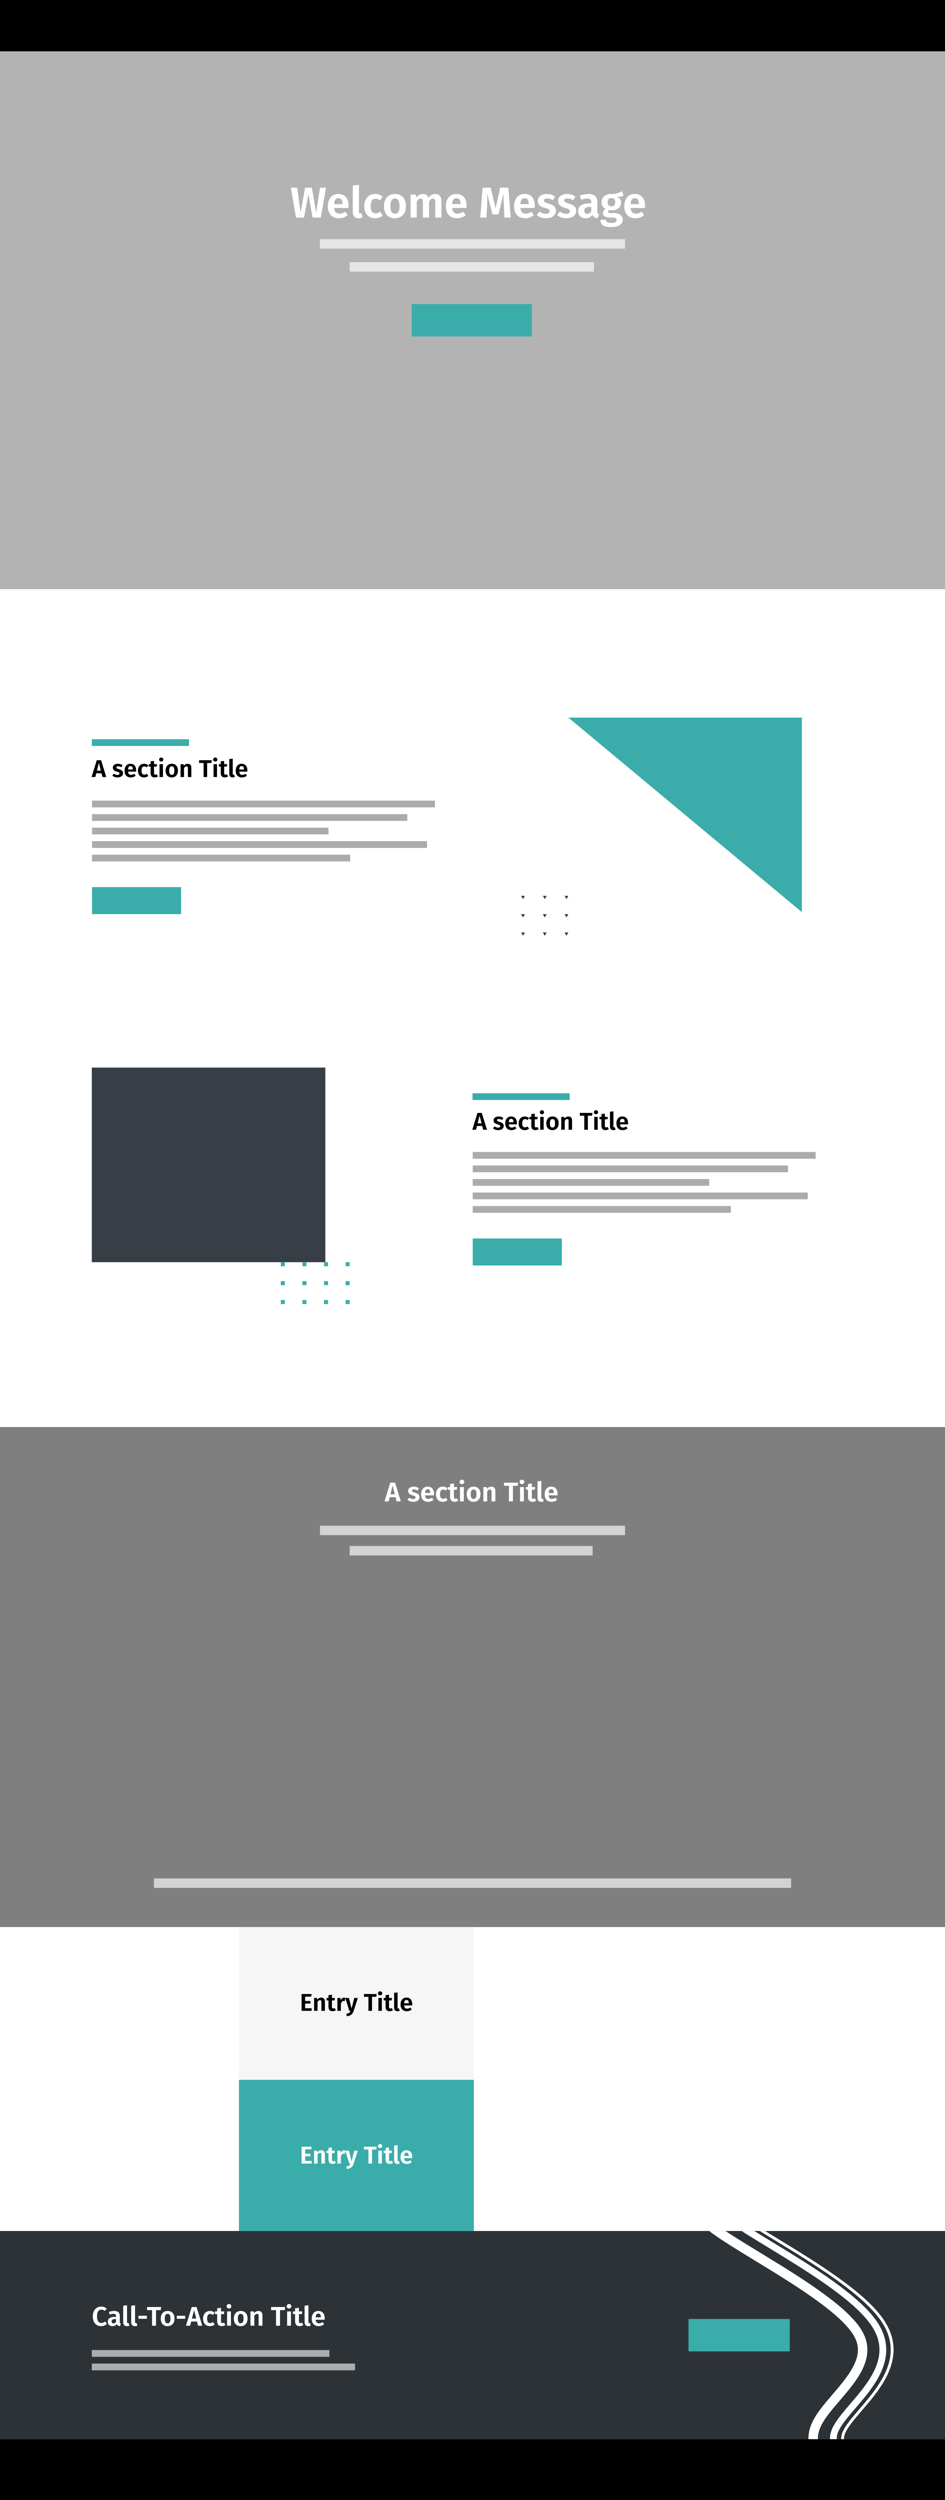 <svg width="700" height="1850" viewBox="0 0 700 1850" fill="none" xmlns="http://www.w3.org/2000/svg">>
    <defs>
        <pattern width="1" height="1" id="theme_vehicle_s_cover_default_image_id" patternunits="objectBoundingBox">
            <image width="700" height="398" preserveAspectRatio="xMidYMid slice" href="#s_cover_default_image_url"></image>
        </pattern>
        <pattern width="1" height="1" id="theme_vehicle_s_text_image_default_image_id" patternunits="objectBoundingBox">
            <image width="182" height="165" preserveAspectRatio="xMidYMid slice" href="#s_text_image_default_image_url"></image>
        </pattern>
        <pattern width="1" height="1" id="theme_vehicle_s_image_text_default_image_id" patternunits="objectBoundingBox">
            <image width="182" height="165" preserveAspectRatio="xMidYMid slice" href="#s_image_text_default_image_url"></image>
        </pattern>
        <pattern width="1" height="1" id="theme_vehicle_s_picture_default_image_id" patternunits="objectBoundingBox">
            <image width="700" height="455" preserveAspectRatio="xMidYMid slice" href="#s_picture_default_image_url"></image>
        </pattern>
        <pattern width="1" height="1" id="theme_vehicle_s_masonry_block_default_image_1_id" patternunits="objectBoundingBox">
            <image width="350" height="225" preserveAspectRatio="xMidYMid slice" href="#s_masonry_block_default_image_1_url"></image>
        </pattern>
        <pattern width="1" height="1" id="theme_vehicle_s_parallax_default_image_id" patternunits="objectBoundingBox">
            <image width="178" height="225" preserveAspectRatio="xMidYMid slice" href="#s_parallax_default_image_url"></image>
        </pattern>

        <clipPath id="clip0">
            <rect width="700" height="1850" fill="#FFFFFF"/>
        </clipPath>
        <clipPath id="clip1">
            <rect width="250" height="154" fill="#FFFFFF" transform="translate(450 1651)"/>
        </clipPath>
        <filter id="filter_theme_vehicle">
            <feColorMatrix in="SourceGraphic" type="saturate" values="0"/>
            <feComponentTransfer>
            <feFuncR type="table" tableValues="1 0"/>
            <feFuncG type="table" tableValues="1 0"/>
            <feFuncB type="table" tableValues="1 0"/>
            </feComponentTransfer>
            <feComponentTransfer>
            <feFuncR type="linear" slope="10000" intercept="-4999.5"/>
            <feFuncG type="linear" slope="10000" intercept="-4999.5"/>
            <feFuncB type="linear" slope="10000" intercept="-4999.5"/>
            </feComponentTransfer>
        </filter>
    </defs>
    <g fill="none" fill-rule="evenodd" class="theme_vehicle">
        <rect width="700" height="1850" fill="#FFFFFF"/>
        <g class="svgc_menu">
            <!-- Menu Background -->
            <rect class="svgc_menu_bg" fill="#MENU_COLOR" width="700" height="38"></rect>
            <!-- Logo -->
            <path d="M72.081 13.236V22.994H76.739L76.467 25H69.582V13.236H72.081ZM82.142 12.964C83.219 12.964 84.148 13.208 84.93 13.695C85.712 14.171 86.313 14.868 86.732 15.786C87.152 16.704 87.361 17.815 87.361 19.118C87.361 20.399 87.152 21.504 86.732 22.433C86.313 23.351 85.712 24.054 84.93 24.541C84.148 25.028 83.219 25.272 82.142 25.272C81.066 25.272 80.131 25.034 79.337 24.558C78.555 24.071 77.955 23.368 77.535 22.45C77.116 21.521 76.906 20.41 76.906 19.118C76.906 17.849 77.116 16.755 77.535 15.837C77.966 14.908 78.572 14.199 79.354 13.712C80.148 13.213 81.077 12.964 82.142 12.964ZM82.142 14.834C81.281 14.834 80.629 15.174 80.187 15.854C79.757 16.534 79.541 17.622 79.541 19.118C79.541 20.614 79.762 21.702 80.204 22.382C80.646 23.062 81.292 23.402 82.142 23.402C83.004 23.402 83.65 23.068 84.08 22.399C84.511 21.719 84.726 20.625 84.726 19.118C84.726 17.611 84.511 16.523 84.08 15.854C83.65 15.174 83.004 14.834 82.142 14.834ZM94.168 12.964C94.962 12.964 95.664 13.089 96.276 13.338C96.9 13.576 97.478 13.922 98.01 14.375L96.701 15.735C96.282 15.418 95.885 15.185 95.511 15.038C95.148 14.891 94.735 14.817 94.27 14.817C93.375 14.817 92.65 15.174 92.094 15.888C91.55 16.591 91.278 17.667 91.278 19.118C91.278 20.648 91.488 21.747 91.907 22.416C92.338 23.073 93.001 23.402 93.896 23.402C94.542 23.402 95.126 23.26 95.647 22.977V20.104H93.998L93.743 18.285H98.078V24.082C97.466 24.456 96.803 24.751 96.089 24.966C95.386 25.17 94.672 25.272 93.947 25.272C92.213 25.272 90.898 24.751 90.003 23.708C89.108 22.665 88.66 21.13 88.66 19.101C88.66 17.82 88.904 16.715 89.391 15.786C89.879 14.857 90.536 14.154 91.363 13.678C92.202 13.202 93.137 12.964 94.168 12.964ZM104.787 12.964C105.863 12.964 106.793 13.208 107.575 13.695C108.357 14.171 108.957 14.868 109.377 15.786C109.796 16.704 110.006 17.815 110.006 19.118C110.006 20.399 109.796 21.504 109.377 22.433C108.957 23.351 108.357 24.054 107.575 24.541C106.793 25.028 105.863 25.272 104.787 25.272C103.71 25.272 102.775 25.034 101.982 24.558C101.2 24.071 100.599 23.368 100.18 22.45C99.76 21.521 99.551 20.41 99.551 19.118C99.551 17.849 99.76 16.755 100.18 15.837C100.61 14.908 101.217 14.199 101.999 13.712C102.792 13.213 103.721 12.964 104.787 12.964ZM104.787 14.834C103.925 14.834 103.274 15.174 102.832 15.854C102.401 16.534 102.186 17.622 102.186 19.118C102.186 20.614 102.407 21.702 102.849 22.382C103.291 23.062 103.937 23.402 104.787 23.402C105.648 23.402 106.294 23.068 106.725 22.399C107.155 21.719 107.371 20.625 107.371 19.118C107.371 17.611 107.155 16.523 106.725 15.854C106.294 15.174 105.648 14.834 104.787 14.834Z" opacity="1" fill="#MENU_COLOR" class="svgc_text" filter="url(#filter_theme_vehicle)"/>
            <!-- Menu Links -->
            <g opacity=".5">
                <rect x="138" y="15" width="40" height="10" fill="#MENU_COLOR" class="svgc_text" filter="url(#filter_theme_vehicle)"/>
                <rect x="190" y="15" width="40" height="10" fill="#MENU_COLOR" class="svgc_text" filter="url(#filter_theme_vehicle)"/>
                <rect x="242" y="15" width="40" height="10" fill="#MENU_COLOR" class="svgc_text" filter="url(#filter_theme_vehicle)"/>
                <rect x="294" y="15" width="40" height="10" fill="#MENU_COLOR" class="svgc_text" filter="url(#filter_theme_vehicle)"/>
            </g>
            <!-- Menu Button -->
            <rect x="592" y="14" width="40" height="12" opacity="1" fill="#MENU_COLOR" class="svgc_text" filter="url(#filter_theme_vehicle)"/>
        </g>
        <g class="s_cover">
            <!-- Background Image -->
            <rect y="38" width="700" height="398" fill="url(#theme_vehicle_s_cover_default_image_id)" class="img_reference_s_cover_default_image"></rect>
            <!-- Filter -->
            <rect y="38" width="700" height="398" fill="#000000" fill-opacity="0.3"/>
            <!-- Text -->
            <rect x="237" y="177" width="226" height="7" fill="#FFFFFD" fill-opacity="0.66"/>
            <rect x="259" y="194" width="181" height="7" fill="#FFFFFD" fill-opacity="0.66"/>
            <!-- Title -->
            <path fill="#FFFFFD" d="M241.496 138.856L237.624 161H231.512L228.44 143.688L225.208 161H219.256L215.416 138.856H220.12L222.648 157.352L226.008 138.856H230.968L234.2 157.352L237.048 138.856H241.496ZM258.201 152.136C258.201 152.349 258.169 152.936 258.105 153.896H247.513C247.662 155.432 248.078 156.52 248.761 157.16C249.444 157.8 250.372 158.12 251.545 158.12C252.27 158.12 252.953 158.003 253.593 157.768C254.233 157.533 254.926 157.16 255.673 156.648L257.561 159.208C255.662 160.744 253.518 161.512 251.129 161.512C248.462 161.512 246.414 160.712 244.985 159.112C243.556 157.512 242.841 155.347 242.841 152.616C242.841 150.888 243.14 149.341 243.737 147.976C244.356 146.589 245.241 145.501 246.393 144.712C247.566 143.923 248.953 143.528 250.553 143.528C252.964 143.528 254.841 144.285 256.185 145.8C257.529 147.315 258.201 149.427 258.201 152.136ZM253.689 150.856C253.689 148.04 252.676 146.632 250.649 146.632C249.71 146.632 248.974 146.984 248.441 147.688C247.929 148.371 247.62 149.491 247.513 151.048H253.689V150.856ZM265.714 161.512C264.327 161.512 263.25 161.117 262.482 160.328C261.714 159.517 261.33 158.376 261.33 156.904V137.288L265.874 136.776V156.776C265.874 157.523 266.183 157.896 266.802 157.896C267.143 157.896 267.442 157.832 267.698 157.704L268.626 160.936C267.751 161.32 266.781 161.512 265.714 161.512ZM277.875 143.528C279.005 143.528 280.019 143.699 280.915 144.04C281.832 144.36 282.696 144.872 283.507 145.576L281.523 148.264C280.968 147.837 280.424 147.528 279.891 147.336C279.379 147.144 278.813 147.048 278.195 147.048C275.784 147.048 274.579 148.904 274.579 152.616C274.579 154.493 274.888 155.837 275.507 156.648C276.125 157.459 277.011 157.864 278.163 157.864C278.76 157.864 279.304 157.779 279.795 157.608C280.285 157.416 280.861 157.107 281.523 156.68L283.507 159.528C281.885 160.851 280.029 161.512 277.939 161.512C276.275 161.512 274.824 161.149 273.587 160.424C272.371 159.699 271.432 158.675 270.771 157.352C270.109 156.008 269.779 154.44 269.779 152.648C269.779 150.856 270.109 149.277 270.771 147.912C271.432 146.525 272.371 145.448 273.587 144.68C274.824 143.912 276.253 143.528 277.875 143.528ZM292.595 143.528C295.133 143.528 297.117 144.328 298.547 145.928C299.976 147.507 300.691 149.704 300.691 152.52C300.691 154.312 300.36 155.891 299.699 157.256C299.059 158.6 298.12 159.645 296.883 160.392C295.667 161.139 294.227 161.512 292.563 161.512C290.024 161.512 288.029 160.723 286.579 159.144C285.149 157.544 284.435 155.336 284.435 152.52C284.435 150.728 284.755 149.16 285.395 147.816C286.056 146.451 286.995 145.395 288.211 144.648C289.448 143.901 290.909 143.528 292.595 143.528ZM292.595 146.92C291.443 146.92 290.579 147.379 290.003 148.296C289.448 149.192 289.171 150.6 289.171 152.52C289.171 154.44 289.448 155.859 290.003 156.776C290.579 157.672 291.432 158.12 292.563 158.12C293.693 158.12 294.536 157.672 295.091 156.776C295.667 155.859 295.955 154.44 295.955 152.52C295.955 150.6 295.677 149.192 295.123 148.296C294.568 147.379 293.725 146.92 292.595 146.92ZM322.482 143.528C323.826 143.528 324.904 143.987 325.714 144.904C326.546 145.821 326.962 147.069 326.962 148.648V161H322.418V149.416C322.418 147.752 321.864 146.92 320.754 146.92C320.157 146.92 319.634 147.112 319.186 147.496C318.738 147.88 318.28 148.477 317.81 149.288V161H313.266V149.416C313.266 147.752 312.712 146.92 311.602 146.92C311.005 146.92 310.482 147.123 310.034 147.528C309.586 147.912 309.138 148.499 308.69 149.288V161H304.146V144.04H308.082L308.434 146.152C309.074 145.299 309.789 144.648 310.578 144.2C311.389 143.752 312.317 143.528 313.362 143.528C314.322 143.528 315.154 143.773 315.858 144.264C316.562 144.733 317.074 145.405 317.394 146.28C318.098 145.363 318.856 144.68 319.666 144.232C320.498 143.763 321.437 143.528 322.482 143.528ZM345.607 152.136C345.607 152.349 345.575 152.936 345.511 153.896H334.919C335.069 155.432 335.485 156.52 336.167 157.16C336.85 157.8 337.778 158.12 338.951 158.12C339.677 158.12 340.359 158.003 340.999 157.768C341.639 157.533 342.333 157.16 343.079 156.648L344.967 159.208C343.069 160.744 340.925 161.512 338.535 161.512C335.869 161.512 333.821 160.712 332.391 159.112C330.962 157.512 330.247 155.347 330.247 152.616C330.247 150.888 330.546 149.341 331.143 147.976C331.762 146.589 332.647 145.501 333.799 144.712C334.973 143.923 336.359 143.528 337.959 143.528C340.37 143.528 342.247 144.285 343.591 145.8C344.935 147.315 345.607 149.427 345.607 152.136ZM341.095 150.856C341.095 148.04 340.082 146.632 338.055 146.632C337.117 146.632 336.381 146.984 335.847 147.688C335.335 148.371 335.026 149.491 334.919 151.048H341.095V150.856ZM378.277 161H373.669L373.189 152.008C373.039 149.32 372.965 147.037 372.965 145.16C372.965 144.157 372.975 143.432 372.997 142.984L369.253 158.632H364.805L360.805 142.952C360.89 144.253 360.933 145.715 360.933 147.336C360.933 149.064 360.89 150.653 360.805 152.104L360.325 161H355.749L357.477 138.856H363.461L367.109 154.12L370.533 138.856H376.581L378.277 161ZM396.139 152.136C396.139 152.349 396.107 152.936 396.043 153.896H385.451C385.6 155.432 386.016 156.52 386.699 157.16C387.381 157.8 388.309 158.12 389.483 158.12C390.208 158.12 390.891 158.003 391.531 157.768C392.171 157.533 392.864 157.16 393.611 156.648L395.499 159.208C393.6 160.744 391.456 161.512 389.067 161.512C386.4 161.512 384.352 160.712 382.923 159.112C381.493 157.512 380.779 155.347 380.779 152.616C380.779 150.888 381.077 149.341 381.674 147.976C382.293 146.589 383.179 145.501 384.331 144.712C385.504 143.923 386.891 143.528 388.491 143.528C390.901 143.528 392.779 144.285 394.123 145.8C395.467 147.315 396.139 149.427 396.139 152.136ZM391.627 150.856C391.627 148.04 390.613 146.632 388.587 146.632C387.648 146.632 386.912 146.984 386.379 147.688C385.867 148.371 385.557 149.491 385.451 151.048H391.627V150.856ZM405.06 143.528C407.449 143.528 409.497 144.211 411.204 145.576L409.476 148.168C408.046 147.272 406.638 146.824 405.252 146.824C404.505 146.824 403.929 146.963 403.524 147.24C403.118 147.517 402.916 147.891 402.916 148.36C402.916 148.701 403.001 148.989 403.172 149.224C403.364 149.459 403.705 149.683 404.196 149.896C404.708 150.109 405.465 150.365 406.468 150.664C408.26 151.155 409.593 151.816 410.468 152.648C411.342 153.459 411.78 154.579 411.78 156.008C411.78 157.139 411.449 158.12 410.788 158.952C410.148 159.784 409.273 160.424 408.164 160.872C407.054 161.299 405.817 161.512 404.452 161.512C403.022 161.512 401.721 161.299 400.548 160.872C399.374 160.424 398.372 159.816 397.54 159.048L399.78 156.552C401.209 157.661 402.724 158.216 404.324 158.216C405.177 158.216 405.849 158.056 406.34 157.736C406.852 157.395 407.108 156.936 407.108 156.36C407.108 155.912 407.012 155.56 406.82 155.304C406.628 155.048 406.276 154.813 405.764 154.6C405.252 154.365 404.452 154.099 403.364 153.8C401.657 153.331 400.388 152.669 399.556 151.816C398.745 150.941 398.34 149.864 398.34 148.584C398.34 147.624 398.617 146.76 399.172 145.992C399.726 145.224 400.505 144.627 401.508 144.2C402.532 143.752 403.716 143.528 405.06 143.528ZM420.122 143.528C422.511 143.528 424.559 144.211 426.266 145.576L424.538 148.168C423.109 147.272 421.701 146.824 420.314 146.824C419.567 146.824 418.991 146.963 418.586 147.24C418.181 147.517 417.978 147.891 417.978 148.36C417.978 148.701 418.063 148.989 418.234 149.224C418.426 149.459 418.767 149.683 419.258 149.896C419.77 150.109 420.527 150.365 421.53 150.664C423.322 151.155 424.655 151.816 425.53 152.648C426.405 153.459 426.842 154.579 426.842 156.008C426.842 157.139 426.511 158.12 425.85 158.952C425.21 159.784 424.335 160.424 423.226 160.872C422.117 161.299 420.879 161.512 419.514 161.512C418.085 161.512 416.783 161.299 415.61 160.872C414.437 160.424 413.434 159.816 412.602 159.048L414.842 156.552C416.271 157.661 417.786 158.216 419.386 158.216C420.239 158.216 420.911 158.056 421.402 157.736C421.914 157.395 422.17 156.936 422.17 156.36C422.17 155.912 422.074 155.56 421.882 155.304C421.69 155.048 421.338 154.813 420.826 154.6C420.314 154.365 419.514 154.099 418.426 153.8C416.719 153.331 415.45 152.669 414.618 151.816C413.807 150.941 413.402 149.864 413.402 148.584C413.402 147.624 413.679 146.76 414.234 145.992C414.789 145.224 415.567 144.627 416.57 144.2C417.594 143.752 418.778 143.528 420.122 143.528ZM442.45 156.296C442.45 156.957 442.546 157.448 442.738 157.768C442.93 158.067 443.25 158.291 443.698 158.44L442.738 161.448C441.735 161.363 440.914 161.128 440.274 160.744C439.655 160.36 439.175 159.763 438.834 158.952C437.725 160.659 436.029 161.512 433.746 161.512C432.061 161.512 430.717 161.032 429.714 160.072C428.733 159.091 428.242 157.821 428.242 156.264C428.242 154.408 428.914 152.989 430.258 152.008C431.602 151.027 433.533 150.536 436.05 150.536H438.002V149.704C438.002 148.659 437.767 147.933 437.298 147.528C436.829 147.123 436.05 146.92 434.962 146.92C433.767 146.92 432.274 147.219 430.482 147.816L429.458 144.776C431.57 143.944 433.661 143.528 435.73 143.528C438.034 143.528 439.73 144.029 440.818 145.032C441.906 146.013 442.45 147.485 442.45 149.448V156.296ZM434.994 158.248C436.274 158.248 437.277 157.619 438.002 156.36V153.128H436.498C434.045 153.128 432.818 154.045 432.818 155.88C432.818 156.627 432.999 157.213 433.362 157.64C433.746 158.045 434.29 158.248 434.994 158.248ZM461.846 144.968C460.736 145.395 459.104 145.608 456.95 145.608C458.016 146.077 458.806 146.664 459.318 147.368C459.83 148.051 460.086 148.915 460.086 149.96C460.086 151.048 459.798 152.029 459.222 152.904C458.667 153.757 457.856 154.429 456.79 154.92C455.744 155.411 454.518 155.656 453.11 155.656C452.363 155.656 451.702 155.581 451.126 155.432C450.699 155.709 450.486 156.083 450.486 156.552C450.486 156.893 450.614 157.171 450.87 157.384C451.147 157.576 451.67 157.672 452.438 157.672H455.03C456.288 157.672 457.387 157.885 458.326 158.312C459.286 158.717 460.022 159.293 460.534 160.04C461.067 160.765 461.333 161.597 461.333 162.536C461.333 164.264 460.587 165.608 459.094 166.568C457.622 167.549 455.488 168.04 452.694 168.04C450.688 168.04 449.099 167.827 447.926 167.4C446.774 166.995 445.963 166.397 445.493 165.608C445.024 164.819 444.79 163.827 444.79 162.632H448.854C448.854 163.187 448.96 163.624 449.174 163.944C449.387 164.285 449.771 164.531 450.326 164.68C450.902 164.851 451.723 164.936 452.79 164.936C454.262 164.936 455.286 164.755 455.862 164.392C456.459 164.029 456.758 163.517 456.758 162.856C456.758 162.259 456.534 161.8 456.086 161.48C455.638 161.16 454.976 161 454.102 161H451.606C449.92 161 448.662 160.691 447.83 160.072C446.998 159.432 446.582 158.632 446.582 157.672C446.582 157.075 446.752 156.499 447.094 155.944C447.456 155.368 447.947 154.888 448.566 154.504C447.52 153.928 446.752 153.256 446.262 152.488C445.792 151.699 445.558 150.76 445.558 149.672C445.558 148.435 445.856 147.357 446.454 146.44C447.072 145.501 447.926 144.787 449.014 144.296C450.123 143.784 451.382 143.528 452.79 143.528C454.539 143.571 455.979 143.421 457.11 143.08C458.24 142.739 459.446 142.205 460.726 141.48L461.846 144.968ZM452.885 146.568C452.032 146.568 451.35 146.845 450.838 147.4C450.347 147.933 450.102 148.669 450.102 149.608C450.102 150.568 450.347 151.325 450.838 151.88C451.35 152.435 452.043 152.712 452.918 152.712C453.835 152.712 454.528 152.445 454.998 151.912C455.467 151.379 455.702 150.589 455.702 149.544C455.702 147.56 454.763 146.568 452.885 146.568ZM477.795 152.136C477.795 152.349 477.763 152.936 477.699 153.896H467.107C467.256 155.432 467.672 156.52 468.355 157.16C469.037 157.8 469.965 158.12 471.139 158.12C471.864 158.12 472.547 158.003 473.187 157.768C473.827 157.533 474.52 157.16 475.267 156.648L477.155 159.208C475.256 160.744 473.112 161.512 470.723 161.512C468.056 161.512 466.008 160.712 464.579 159.112C463.149 157.512 462.435 155.347 462.435 152.616C462.435 150.888 462.733 149.341 463.331 147.976C463.949 146.589 464.835 145.501 465.987 144.712C467.16 143.923 468.547 143.528 470.147 143.528C472.557 143.528 474.435 144.285 475.779 145.8C477.123 147.315 477.795 149.427 477.795 152.136ZM473.283 150.856C473.283 148.04 472.269 146.632 470.243 146.632C469.304 146.632 468.568 146.984 468.035 147.688C467.523 148.371 467.213 149.491 467.107 151.048H473.283V150.856Z"/>
            <!-- Button -->
            <rect width="89" height="24" transform="translate(305 225)" fill="#3AADAA"/>

        </g>
        <g class="s_text_image">
            <!-- Background Image -->
            <rect y="436" width="700" height="289" fill="#FFFFFF"/>
            <!-- Title -->
            <path fill="#000" d="M75.902 575L75.2 572.21H71.294L70.592 575H67.838L71.672 562.544H74.894L78.71 575H75.902ZM71.798 570.248H74.696L73.238 564.506L71.798 570.248ZM87.369 565.172C88.713 565.172 89.865 565.556 90.825 566.324L89.853 567.782C89.049 567.278 88.257 567.026 87.477 567.026C87.057 567.026 86.733 567.104 86.505 567.26C86.277 567.416 86.163 567.626 86.163 567.89C86.163 568.082 86.211 568.244 86.307 568.376C86.415 568.508 86.607 568.634 86.883 568.754C87.171 568.874 87.597 569.018 88.161 569.186C89.169 569.462 89.919 569.834 90.411 570.302C90.903 570.758 91.149 571.388 91.149 572.192C91.149 572.828 90.963 573.38 90.591 573.848C90.231 574.316 89.739 574.676 89.115 574.928C88.491 575.168 87.795 575.288 87.027 575.288C86.223 575.288 85.491 575.168 84.831 574.928C84.171 574.676 83.607 574.334 83.139 573.902L84.399 572.498C85.203 573.122 86.055 573.434 86.955 573.434C87.435 573.434 87.813 573.344 88.089 573.164C88.377 572.972 88.521 572.714 88.521 572.39C88.521 572.138 88.467 571.94 88.359 571.796C88.251 571.652 88.053 571.52 87.765 571.4C87.477 571.268 87.027 571.118 86.415 570.95C85.455 570.686 84.741 570.314 84.273 569.834C83.817 569.342 83.589 568.736 83.589 568.016C83.589 567.476 83.745 566.99 84.057 566.558C84.369 566.126 84.807 565.79 85.371 565.55C85.947 565.298 86.613 565.172 87.369 565.172ZM100.879 570.014C100.879 570.134 100.861 570.464 100.825 571.004H94.867C94.951 571.868 95.185 572.48 95.569 572.84C95.953 573.2 96.475 573.38 97.135 573.38C97.543 573.38 97.927 573.314 98.287 573.182C98.647 573.05 99.037 572.84 99.457 572.552L100.519 573.992C99.451 574.856 98.245 575.288 96.901 575.288C95.401 575.288 94.249 574.838 93.445 573.938C92.641 573.038 92.239 571.82 92.239 570.284C92.239 569.312 92.407 568.442 92.743 567.674C93.091 566.894 93.589 566.282 94.237 565.838C94.897 565.394 95.677 565.172 96.577 565.172C97.933 565.172 98.989 565.598 99.745 566.45C100.501 567.302 100.879 568.49 100.879 570.014ZM98.341 569.294C98.341 567.71 97.771 566.918 96.631 566.918C96.103 566.918 95.689 567.116 95.389 567.512C95.101 567.896 94.927 568.526 94.867 569.402H98.341V569.294ZM106.707 565.172C107.343 565.172 107.913 565.268 108.417 565.46C108.933 565.64 109.419 565.928 109.875 566.324L108.759 567.836C108.447 567.596 108.141 567.422 107.841 567.314C107.553 567.206 107.235 567.152 106.887 567.152C105.531 567.152 104.853 568.196 104.853 570.284C104.853 571.34 105.027 572.096 105.375 572.552C105.723 573.008 106.221 573.236 106.869 573.236C107.205 573.236 107.511 573.188 107.787 573.092C108.063 572.984 108.387 572.81 108.759 572.57L109.875 574.172C108.963 574.916 107.919 575.288 106.743 575.288C105.807 575.288 104.991 575.084 104.295 574.676C103.611 574.268 103.083 573.692 102.711 572.948C102.339 572.192 102.153 571.31 102.153 570.302C102.153 569.294 102.339 568.406 102.711 567.638C103.083 566.858 103.611 566.252 104.295 565.82C104.991 565.388 105.795 565.172 106.707 565.172ZM117.03 574.55C116.682 574.79 116.286 574.97 115.842 575.09C115.41 575.222 114.978 575.288 114.546 575.288C113.562 575.276 112.818 574.994 112.314 574.442C111.81 573.89 111.558 573.08 111.558 572.012V567.26H110.136V565.46H111.558V563.372L114.114 563.066V565.46H116.31L116.058 567.26H114.114V571.958C114.114 572.414 114.192 572.744 114.348 572.948C114.504 573.152 114.744 573.254 115.068 573.254C115.392 573.254 115.752 573.146 116.148 572.93L117.03 574.55ZM120.718 565.46V575H118.162V565.46H120.718ZM119.422 560.546C119.878 560.546 120.25 560.69 120.538 560.978C120.838 561.254 120.988 561.608 120.988 562.04C120.988 562.472 120.838 562.832 120.538 563.12C120.25 563.396 119.878 563.534 119.422 563.534C118.966 563.534 118.594 563.396 118.306 563.12C118.018 562.832 117.874 562.472 117.874 562.04C117.874 561.608 118.018 561.254 118.306 560.978C118.594 560.69 118.966 560.546 119.422 560.546ZM127.256 565.172C128.684 565.172 129.8 565.622 130.604 566.522C131.408 567.41 131.81 568.646 131.81 570.23C131.81 571.238 131.624 572.126 131.252 572.894C130.892 573.65 130.364 574.238 129.668 574.658C128.984 575.078 128.174 575.288 127.238 575.288C125.81 575.288 124.688 574.844 123.872 573.956C123.068 573.056 122.666 571.814 122.666 570.23C122.666 569.222 122.846 568.34 123.206 567.584C123.578 566.816 124.106 566.222 124.79 565.802C125.486 565.382 126.308 565.172 127.256 565.172ZM127.256 567.08C126.608 567.08 126.122 567.338 125.798 567.854C125.486 568.358 125.33 569.15 125.33 570.23C125.33 571.31 125.486 572.108 125.798 572.624C126.122 573.128 126.602 573.38 127.238 573.38C127.874 573.38 128.348 573.128 128.66 572.624C128.984 572.108 129.146 571.31 129.146 570.23C129.146 569.15 128.99 568.358 128.678 567.854C128.366 567.338 127.892 567.08 127.256 567.08ZM139.082 565.172C139.922 565.172 140.576 565.43 141.044 565.946C141.512 566.45 141.746 567.152 141.746 568.052V575H139.19V568.484C139.19 567.968 139.1 567.608 138.92 567.404C138.752 567.188 138.494 567.08 138.146 567.08C137.786 567.08 137.456 567.194 137.156 567.422C136.868 567.638 136.586 567.968 136.31 568.412V575H133.754V565.46H135.968L136.166 566.666C136.562 566.174 136.994 565.802 137.462 565.55C137.942 565.298 138.482 565.172 139.082 565.172ZM156.889 562.544L156.601 564.614H153.451V575H150.805V564.614H147.493V562.544H156.889ZM160.744 565.46V575H158.188V565.46H160.744ZM159.448 560.546C159.904 560.546 160.276 560.69 160.564 560.978C160.864 561.254 161.014 561.608 161.014 562.04C161.014 562.472 160.864 562.832 160.564 563.12C160.276 563.396 159.904 563.534 159.448 563.534C158.992 563.534 158.62 563.396 158.332 563.12C158.044 562.832 157.9 562.472 157.9 562.04C157.9 561.608 158.044 561.254 158.332 560.978C158.62 560.69 158.992 560.546 159.448 560.546ZM168.974 574.55C168.626 574.79 168.23 574.97 167.786 575.09C167.354 575.222 166.922 575.288 166.49 575.288C165.506 575.276 164.762 574.994 164.258 574.442C163.754 573.89 163.502 573.08 163.502 572.012V567.26H162.08V565.46H163.502V563.372L166.058 563.066V565.46H168.254L168.002 567.26H166.058V571.958C166.058 572.414 166.136 572.744 166.292 572.948C166.448 573.152 166.688 573.254 167.012 573.254C167.336 573.254 167.696 573.146 168.092 572.93L168.974 574.55ZM172.306 575.288C171.526 575.288 170.92 575.066 170.488 574.622C170.056 574.166 169.84 573.524 169.84 572.696V561.662L172.396 561.374V572.624C172.396 573.044 172.57 573.254 172.918 573.254C173.11 573.254 173.278 573.218 173.422 573.146L173.944 574.964C173.452 575.18 172.906 575.288 172.306 575.288ZM183.232 570.014C183.232 570.134 183.214 570.464 183.178 571.004H177.22C177.304 571.868 177.538 572.48 177.922 572.84C178.306 573.2 178.828 573.38 179.488 573.38C179.896 573.38 180.28 573.314 180.64 573.182C181 573.05 181.39 572.84 181.81 572.552L182.872 573.992C181.804 574.856 180.598 575.288 179.254 575.288C177.754 575.288 176.602 574.838 175.798 573.938C174.994 573.038 174.592 571.82 174.592 570.284C174.592 569.312 174.76 568.442 175.096 567.674C175.444 566.894 175.942 566.282 176.59 565.838C177.25 565.394 178.03 565.172 178.93 565.172C180.286 565.172 181.342 565.598 182.098 566.45C182.854 567.302 183.232 568.49 183.232 570.014ZM180.694 569.294C180.694 567.71 180.124 566.918 178.984 566.918C178.456 566.918 178.042 567.116 177.742 567.512C177.454 567.896 177.28 568.526 177.22 569.402H180.694V569.294Z" />            
            <!-- Sub-title -->
            <rect x="68" y="547" width="72" height="5" fill="#3AADAA"/>
            <!-- Text -->
            <rect x="68.162" y="592.454" width="254" height="5" fill="#000" fill-opacity="0.33"/>
            <rect x="68.162" y="602.454" width="233.563" height="5" fill="#000" fill-opacity="0.33"/>
            <rect x="68.162" y="612.454" width="175.172" height="5" fill="#000" fill-opacity="0.33"/>
            <rect x="68.162" y="622.454" width="248.161" height="5" fill="#000" fill-opacity="0.33"/>
            <rect x="68.162" y="632.454" width="191.23" height="5" fill="#000" fill-opacity="0.33"/>
            <!-- Button -->
            <rect width="66" height="20" transform="translate(68.162 656.454)" fill="#3AADAA"/>
            <!-- Image -->
            <g>
                <path d="M421 531H594V675L421 531Z" fill="#3AADAA"/>
                <path d="M399 541H581V706L399 670.144V541Z" fill="url(#theme_vehicle_s_text_image_default_image_id)" class="img_reference_s_text_image_default_image" />
                <path d="M387.418 662.9H388.836L388.127 664.124L387.418 665.347L386.709 664.124L386 662.9H387.418Z" fill="#383E45"/>
                <path d="M403.514 662.9H404.932L404.223 664.124L403.514 665.347L402.805 664.124L402.096 662.9H403.514Z" fill="#383E45"/>
                <path d="M419.61 662.9H421.028L420.319 664.124L419.61 665.347L418.901 664.124L418.192 662.9H419.61Z" fill="#383E45"/>
                <path d="M387.418 676.467H388.836L388.127 677.691L387.418 678.915L386.709 677.691L386 676.467H387.418Z" fill="#383E45"/>
                <path d="M403.514 676.467H404.932L404.223 677.691L403.514 678.915L402.805 677.691L402.096 676.467H403.514Z" fill="#383E45"/>
                <path d="M419.61 676.467H421.028L420.319 677.691L419.61 678.915L418.901 677.691L418.192 676.467H419.61Z" fill="#383E45"/>
                <path d="M387.418 690.035H388.836L388.127 691.259L387.418 692.5L386.709 691.259L386 690.035H387.418Z" fill="#383E45"/>
                <path d="M403.514 690.035H404.932L404.223 691.259L403.514 692.5L402.805 691.259L402.096 690.035H403.514Z" fill="#383E45"/>
                <path d="M419.61 690.035H421.028L420.319 691.259L419.61 692.5L418.901 691.259L418.192 690.035H419.61Z" fill="#383E45"/> -->
            </g>
        </g>
        <g class="s_image_text">
            <!-- Background Image -->
            <rect y="725" width="700" height="331" fill="#FFFFFF"/>
            <!-- Title -->
            <path fill="#000" d="M357.902 836L357.2 833.21H353.294L352.592 836H349.838L353.672 823.544H356.894L360.71 836H357.902ZM353.798 831.248H356.696L355.238 825.506L353.798 831.248ZM369.369 826.172C370.713 826.172 371.865 826.556 372.825 827.324L371.853 828.782C371.049 828.278 370.257 828.026 369.477 828.026C369.057 828.026 368.733 828.104 368.505 828.26C368.277 828.416 368.163 828.626 368.163 828.89C368.163 829.082 368.211 829.244 368.307 829.376C368.415 829.508 368.607 829.634 368.883 829.754C369.171 829.874 369.597 830.018 370.161 830.186C371.169 830.462 371.919 830.834 372.411 831.302C372.903 831.758 373.149 832.388 373.149 833.192C373.149 833.828 372.963 834.38 372.591 834.848C372.231 835.316 371.739 835.676 371.115 835.928C370.491 836.168 369.795 836.288 369.027 836.288C368.223 836.288 367.491 836.168 366.831 835.928C366.171 835.676 365.607 835.334 365.139 834.902L366.399 833.498C367.203 834.122 368.055 834.434 368.955 834.434C369.435 834.434 369.813 834.344 370.089 834.164C370.377 833.972 370.521 833.714 370.521 833.39C370.521 833.138 370.467 832.94 370.359 832.796C370.251 832.652 370.053 832.52 369.765 832.4C369.477 832.268 369.027 832.118 368.415 831.95C367.455 831.686 366.741 831.314 366.273 830.834C365.817 830.342 365.589 829.736 365.589 829.016C365.589 828.476 365.745 827.99 366.057 827.558C366.369 827.126 366.807 826.79 367.371 826.55C367.947 826.298 368.613 826.172 369.369 826.172ZM382.879 831.014C382.879 831.134 382.861 831.464 382.825 832.004H376.867C376.951 832.868 377.185 833.48 377.569 833.84C377.953 834.2 378.475 834.38 379.135 834.38C379.543 834.38 379.927 834.314 380.287 834.182C380.647 834.05 381.037 833.84 381.457 833.552L382.519 834.992C381.451 835.856 380.245 836.288 378.901 836.288C377.401 836.288 376.249 835.838 375.445 834.938C374.641 834.038 374.239 832.82 374.239 831.284C374.239 830.312 374.407 829.442 374.743 828.674C375.091 827.894 375.589 827.282 376.237 826.838C376.897 826.394 377.677 826.172 378.577 826.172C379.933 826.172 380.989 826.598 381.745 827.45C382.501 828.302 382.879 829.49 382.879 831.014ZM380.341 830.294C380.341 828.71 379.771 827.918 378.631 827.918C378.103 827.918 377.689 828.116 377.389 828.512C377.101 828.896 376.927 829.526 376.867 830.402H380.341V830.294ZM388.707 826.172C389.343 826.172 389.913 826.268 390.417 826.46C390.933 826.64 391.419 826.928 391.875 827.324L390.759 828.836C390.447 828.596 390.141 828.422 389.841 828.314C389.553 828.206 389.235 828.152 388.887 828.152C387.531 828.152 386.853 829.196 386.853 831.284C386.853 832.34 387.027 833.096 387.375 833.552C387.723 834.008 388.221 834.236 388.869 834.236C389.205 834.236 389.511 834.188 389.787 834.092C390.063 833.984 390.387 833.81 390.759 833.57L391.875 835.172C390.963 835.916 389.919 836.288 388.743 836.288C387.807 836.288 386.991 836.084 386.295 835.676C385.611 835.268 385.083 834.692 384.711 833.948C384.339 833.192 384.153 832.31 384.153 831.302C384.153 830.294 384.339 829.406 384.711 828.638C385.083 827.858 385.611 827.252 386.295 826.82C386.991 826.388 387.795 826.172 388.707 826.172ZM399.03 835.55C398.682 835.79 398.286 835.97 397.842 836.09C397.41 836.222 396.978 836.288 396.546 836.288C395.562 836.276 394.818 835.994 394.314 835.442C393.81 834.89 393.558 834.08 393.558 833.012V828.26H392.136V826.46H393.558V824.372L396.114 824.066V826.46H398.31L398.058 828.26H396.114V832.958C396.114 833.414 396.192 833.744 396.348 833.948C396.504 834.152 396.744 834.254 397.068 834.254C397.392 834.254 397.752 834.146 398.148 833.93L399.03 835.55ZM402.718 826.46V836H400.162V826.46H402.718ZM401.422 821.546C401.878 821.546 402.25 821.69 402.538 821.978C402.838 822.254 402.988 822.608 402.988 823.04C402.988 823.472 402.838 823.832 402.538 824.12C402.25 824.396 401.878 824.534 401.422 824.534C400.966 824.534 400.594 824.396 400.306 824.12C400.018 823.832 399.874 823.472 399.874 823.04C399.874 822.608 400.018 822.254 400.306 821.978C400.594 821.69 400.966 821.546 401.422 821.546ZM409.256 826.172C410.684 826.172 411.8 826.622 412.604 827.522C413.408 828.41 413.81 829.646 413.81 831.23C413.81 832.238 413.624 833.126 413.252 833.894C412.892 834.65 412.364 835.238 411.668 835.658C410.984 836.078 410.174 836.288 409.238 836.288C407.81 836.288 406.688 835.844 405.872 834.956C405.068 834.056 404.666 832.814 404.666 831.23C404.666 830.222 404.846 829.34 405.206 828.584C405.578 827.816 406.106 827.222 406.79 826.802C407.486 826.382 408.308 826.172 409.256 826.172ZM409.256 828.08C408.608 828.08 408.122 828.338 407.798 828.854C407.486 829.358 407.33 830.15 407.33 831.23C407.33 832.31 407.486 833.108 407.798 833.624C408.122 834.128 408.602 834.38 409.238 834.38C409.874 834.38 410.348 834.128 410.66 833.624C410.984 833.108 411.146 832.31 411.146 831.23C411.146 830.15 410.99 829.358 410.678 828.854C410.366 828.338 409.892 828.08 409.256 828.08ZM421.082 826.172C421.922 826.172 422.576 826.43 423.044 826.946C423.512 827.45 423.746 828.152 423.746 829.052V836H421.19V829.484C421.19 828.968 421.1 828.608 420.92 828.404C420.752 828.188 420.494 828.08 420.146 828.08C419.786 828.08 419.456 828.194 419.156 828.422C418.868 828.638 418.586 828.968 418.31 829.412V836H415.754V826.46H417.968L418.166 827.666C418.562 827.174 418.994 826.802 419.462 826.55C419.942 826.298 420.482 826.172 421.082 826.172ZM438.889 823.544L438.601 825.614H435.451V836H432.805V825.614H429.493V823.544H438.889ZM442.744 826.46V836H440.188V826.46H442.744ZM441.448 821.546C441.904 821.546 442.276 821.69 442.564 821.978C442.864 822.254 443.014 822.608 443.014 823.04C443.014 823.472 442.864 823.832 442.564 824.12C442.276 824.396 441.904 824.534 441.448 824.534C440.992 824.534 440.62 824.396 440.332 824.12C440.044 823.832 439.9 823.472 439.9 823.04C439.9 822.608 440.044 822.254 440.332 821.978C440.62 821.69 440.992 821.546 441.448 821.546ZM450.974 835.55C450.626 835.79 450.23 835.97 449.786 836.09C449.354 836.222 448.922 836.288 448.49 836.288C447.506 836.276 446.762 835.994 446.258 835.442C445.754 834.89 445.502 834.08 445.502 833.012V828.26H444.08V826.46H445.502V824.372L448.058 824.066V826.46H450.254L450.002 828.26H448.058V832.958C448.058 833.414 448.136 833.744 448.292 833.948C448.448 834.152 448.688 834.254 449.012 834.254C449.336 834.254 449.696 834.146 450.092 833.93L450.974 835.55ZM454.306 836.288C453.526 836.288 452.92 836.066 452.488 835.622C452.056 835.166 451.84 834.524 451.84 833.696V822.662L454.396 822.374V833.624C454.396 834.044 454.57 834.254 454.918 834.254C455.11 834.254 455.278 834.218 455.422 834.146L455.944 835.964C455.452 836.18 454.906 836.288 454.306 836.288ZM465.232 831.014C465.232 831.134 465.214 831.464 465.178 832.004H459.22C459.304 832.868 459.538 833.48 459.922 833.84C460.306 834.2 460.828 834.38 461.488 834.38C461.896 834.38 462.28 834.314 462.64 834.182C463 834.05 463.39 833.84 463.81 833.552L464.872 834.992C463.804 835.856 462.598 836.288 461.254 836.288C459.754 836.288 458.602 835.838 457.798 834.938C456.994 834.038 456.592 832.82 456.592 831.284C456.592 830.312 456.76 829.442 457.096 828.674C457.444 827.894 457.942 827.282 458.59 826.838C459.25 826.394 460.03 826.172 460.93 826.172C462.286 826.172 463.342 826.598 464.098 827.45C464.854 828.302 465.232 829.49 465.232 831.014ZM462.694 830.294C462.694 828.71 462.124 827.918 460.984 827.918C460.456 827.918 460.042 828.116 459.742 828.512C459.454 828.896 459.28 829.526 459.22 830.402H462.694V830.294Z"/>            <!-- Sub-title -->
            <rect x="350" y="809" width="72" height="5" fill="#3AADAA"/>
            <!-- Text -->
            <rect x="350.162" y="852.454" width="254" height="5" fill="#000" fill-opacity="0.33"/>
            <rect x="350.162" y="862.454" width="233.563" height="5" fill="#000" fill-opacity="0.33"/>
            <rect x="350.162" y="872.454" width="175.172" height="5" fill="#000" fill-opacity="0.33"/>
            <rect x="350.162" y="882.454" width="248.161" height="5" fill="#000" fill-opacity="0.33"/>
            <rect x="350.162" y="892.454" width="191.23" height="5" fill="#000" fill-opacity="0.33"/>
            <!-- Button -->
            <rect width="66" height="20" transform="translate(350.162 916.454)" fill="#3AADAA"/>
            <!-- Image+Shape-->
            <g>
                <rect x="68" y="790" width="173" height="144" fill="#383E45"/>
                <path d="M263 801H81V966L263 930.144V801Z" fill="url(#theme_vehicle_s_image_text_default_image_id)" class="img_reference_s_image_text_default_image"/>/>
                <path d="M209.418 934.9H210.836L210.127 936.124L209.418 937.347L208.709 936.124L208 934.9H209.418Z" fill="#3AADAA"/>
                <rect x="208" y="934" width="3" height="3" fill="#3AADAA"/>
                <rect x="208" y="948" width="3" height="3" fill="#3AADAA"/>
                <rect x="208" y="962" width="3" height="3" fill="#3AADAA"/>
                <rect x="224" y="934" width="3" height="3" fill="#3AADAA"/>
                <rect x="224" y="948" width="3" height="3" fill="#3AADAA"/>
                <rect x="224" y="962" width="3" height="3" fill="#3AADAA"/>
                <rect x="240" y="934" width="3" height="3" fill="#3AADAA"/>
                <rect x="240" y="948" width="3" height="3" fill="#3AADAA"/>
                <rect x="240" y="962" width="3" height="3" fill="#3AADAA"/>
                <rect x="256" y="934" width="3" height="3" fill="#3AADAA"/>
                <rect x="256" y="948" width="3" height="3" fill="#3AADAA"/>
                <rect x="256" y="962" width="3" height="3" fill="#3AADAA"/>
            </g>
        </g>
        <g class="s_picture">
            <!-- Background Image -->
            <rect y="1056" width="700" height="370" fill="url(#theme_vehicle_s_picture_default_image_id)" class="img_reference_s_picture_default_image"/>
            <!-- Filter -->
            <rect y="1056" width="700" height="370" fill="#000" fill-opacity="0.5"/>
            <!-- Title -->
            <path fill="#FFFFFD" d="M293.78 1111L293 1107.9H288.66L287.88 1111H284.82L289.08 1097.16H292.66L296.9 1111H293.78ZM289.22 1105.72H292.44L290.82 1099.34L289.22 1105.72ZM306.522 1100.08C308.015 1100.08 309.295 1100.51 310.362 1101.36L309.282 1102.98C308.388 1102.42 307.508 1102.14 306.642 1102.14C306.175 1102.14 305.815 1102.23 305.562 1102.4C305.308 1102.57 305.182 1102.81 305.182 1103.1C305.182 1103.31 305.235 1103.49 305.342 1103.64C305.462 1103.79 305.675 1103.93 305.982 1104.06C306.302 1104.19 306.775 1104.35 307.402 1104.54C308.522 1104.85 309.355 1105.26 309.902 1105.78C310.448 1106.29 310.722 1106.99 310.722 1107.88C310.722 1108.59 310.515 1109.2 310.102 1109.72C309.702 1110.24 309.155 1110.64 308.462 1110.92C307.768 1111.19 306.995 1111.32 306.142 1111.32C305.248 1111.32 304.435 1111.19 303.702 1110.92C302.968 1110.64 302.342 1110.26 301.822 1109.78L303.222 1108.22C304.115 1108.91 305.062 1109.26 306.062 1109.26C306.595 1109.26 307.015 1109.16 307.322 1108.96C307.642 1108.75 307.802 1108.46 307.802 1108.1C307.802 1107.82 307.742 1107.6 307.622 1107.44C307.502 1107.28 307.282 1107.13 306.962 1107C306.642 1106.85 306.142 1106.69 305.462 1106.5C304.395 1106.21 303.602 1105.79 303.082 1105.26C302.575 1104.71 302.322 1104.04 302.322 1103.24C302.322 1102.64 302.495 1102.1 302.842 1101.62C303.188 1101.14 303.675 1100.77 304.302 1100.5C304.942 1100.22 305.682 1100.08 306.522 1100.08ZM321.532 1105.46C321.532 1105.59 321.512 1105.96 321.472 1106.56H314.852C314.945 1107.52 315.205 1108.2 315.632 1108.6C316.059 1109 316.639 1109.2 317.372 1109.2C317.825 1109.2 318.252 1109.13 318.652 1108.98C319.052 1108.83 319.485 1108.6 319.952 1108.28L321.132 1109.88C319.945 1110.84 318.605 1111.32 317.112 1111.32C315.445 1111.32 314.165 1110.82 313.272 1109.82C312.379 1108.82 311.932 1107.47 311.932 1105.76C311.932 1104.68 312.119 1103.71 312.492 1102.86C312.879 1101.99 313.432 1101.31 314.152 1100.82C314.885 1100.33 315.752 1100.08 316.752 1100.08C318.259 1100.08 319.432 1100.55 320.272 1101.5C321.112 1102.45 321.532 1103.77 321.532 1105.46ZM318.712 1104.66C318.712 1102.9 318.079 1102.02 316.812 1102.02C316.225 1102.02 315.765 1102.24 315.432 1102.68C315.112 1103.11 314.919 1103.81 314.852 1104.78H318.712V1104.66ZM328.008 1100.08C328.714 1100.08 329.348 1100.19 329.908 1100.4C330.481 1100.6 331.021 1100.92 331.528 1101.36L330.288 1103.04C329.941 1102.77 329.601 1102.58 329.268 1102.46C328.948 1102.34 328.594 1102.28 328.208 1102.28C326.701 1102.28 325.948 1103.44 325.948 1105.76C325.948 1106.93 326.141 1107.77 326.528 1108.28C326.914 1108.79 327.468 1109.04 328.188 1109.04C328.561 1109.04 328.901 1108.99 329.208 1108.88C329.514 1108.76 329.874 1108.57 330.288 1108.3L331.528 1110.08C330.514 1110.91 329.354 1111.32 328.048 1111.32C327.008 1111.32 326.101 1111.09 325.328 1110.64C324.568 1110.19 323.981 1109.55 323.568 1108.72C323.154 1107.88 322.948 1106.9 322.948 1105.78C322.948 1104.66 323.154 1103.67 323.568 1102.82C323.981 1101.95 324.568 1101.28 325.328 1100.8C326.101 1100.32 326.994 1100.08 328.008 1100.08ZM339.478 1110.5C339.092 1110.77 338.652 1110.97 338.158 1111.1C337.678 1111.25 337.198 1111.32 336.718 1111.32C335.625 1111.31 334.798 1110.99 334.238 1110.38C333.678 1109.77 333.398 1108.87 333.398 1107.68V1102.4H331.818V1100.4H333.398V1098.08L336.238 1097.74V1100.4H338.678L338.398 1102.4H336.238V1107.62C336.238 1108.13 336.325 1108.49 336.498 1108.72C336.672 1108.95 336.938 1109.06 337.298 1109.06C337.658 1109.06 338.058 1108.94 338.498 1108.7L339.478 1110.5ZM343.576 1100.4V1111H340.736V1100.4H343.576ZM342.136 1094.94C342.643 1094.94 343.056 1095.1 343.376 1095.42C343.709 1095.73 343.876 1096.12 343.876 1096.6C343.876 1097.08 343.709 1097.48 343.376 1097.8C343.056 1098.11 342.643 1098.26 342.136 1098.26C341.629 1098.26 341.216 1098.11 340.896 1097.8C340.576 1097.48 340.416 1097.08 340.416 1096.6C340.416 1096.12 340.576 1095.73 340.896 1095.42C341.216 1095.1 341.629 1094.94 342.136 1094.94ZM350.84 1100.08C352.427 1100.08 353.667 1100.58 354.56 1101.58C355.454 1102.57 355.9 1103.94 355.9 1105.7C355.9 1106.82 355.694 1107.81 355.28 1108.66C354.88 1109.5 354.294 1110.15 353.52 1110.62C352.76 1111.09 351.86 1111.32 350.82 1111.32C349.234 1111.32 347.987 1110.83 347.08 1109.84C346.187 1108.84 345.74 1107.46 345.74 1105.7C345.74 1104.58 345.94 1103.6 346.34 1102.76C346.754 1101.91 347.34 1101.25 348.1 1100.78C348.874 1100.31 349.787 1100.08 350.84 1100.08ZM350.84 1102.2C350.12 1102.2 349.58 1102.49 349.22 1103.06C348.874 1103.62 348.7 1104.5 348.7 1105.7C348.7 1106.9 348.874 1107.79 349.22 1108.36C349.58 1108.92 350.114 1109.2 350.82 1109.2C351.527 1109.2 352.054 1108.92 352.4 1108.36C352.76 1107.79 352.94 1106.9 352.94 1105.7C352.94 1104.5 352.767 1103.62 352.42 1103.06C352.074 1102.49 351.547 1102.2 350.84 1102.2ZM363.98 1100.08C364.913 1100.08 365.64 1100.37 366.16 1100.94C366.68 1101.5 366.94 1102.28 366.94 1103.28V1111H364.1V1103.76C364.1 1103.19 364 1102.79 363.8 1102.56C363.613 1102.32 363.327 1102.2 362.94 1102.2C362.54 1102.2 362.173 1102.33 361.84 1102.58C361.52 1102.82 361.207 1103.19 360.9 1103.68V1111H358.06V1100.4H360.52L360.74 1101.74C361.18 1101.19 361.66 1100.78 362.18 1100.5C362.713 1100.22 363.313 1100.08 363.98 1100.08ZM383.765 1097.16L383.445 1099.46H379.945V1111H377.005V1099.46H373.325V1097.16H383.765ZM388.049 1100.4V1111H385.209V1100.4H388.049ZM386.609 1094.94C387.115 1094.94 387.529 1095.1 387.849 1095.42C388.182 1095.73 388.349 1096.12 388.349 1096.6C388.349 1097.08 388.182 1097.48 387.849 1097.8C387.529 1098.11 387.115 1098.26 386.609 1098.26C386.102 1098.26 385.689 1098.11 385.369 1097.8C385.049 1097.48 384.889 1097.08 384.889 1096.6C384.889 1096.12 385.049 1095.73 385.369 1095.42C385.689 1095.1 386.102 1094.94 386.609 1094.94ZM397.193 1110.5C396.806 1110.77 396.366 1110.97 395.873 1111.1C395.393 1111.25 394.913 1111.32 394.433 1111.32C393.34 1111.31 392.513 1110.99 391.953 1110.38C391.393 1109.77 391.113 1108.87 391.113 1107.68V1102.4H389.533V1100.4H391.113V1098.08L393.953 1097.74V1100.4H396.393L396.113 1102.4H393.953V1107.62C393.953 1108.13 394.04 1108.49 394.213 1108.72C394.386 1108.95 394.653 1109.06 395.013 1109.06C395.373 1109.06 395.773 1108.94 396.213 1108.7L397.193 1110.5ZM400.895 1111.32C400.029 1111.32 399.355 1111.07 398.875 1110.58C398.395 1110.07 398.155 1109.36 398.155 1108.44V1096.18L400.995 1095.86V1108.36C400.995 1108.83 401.189 1109.06 401.575 1109.06C401.789 1109.06 401.975 1109.02 402.135 1108.94L402.715 1110.96C402.169 1111.2 401.562 1111.32 400.895 1111.32ZM413.036 1105.46C413.036 1105.59 413.016 1105.96 412.976 1106.56H406.356C406.449 1107.52 406.709 1108.2 407.136 1108.6C407.562 1109 408.142 1109.2 408.876 1109.2C409.329 1109.2 409.756 1109.13 410.156 1108.98C410.556 1108.83 410.989 1108.6 411.456 1108.28L412.636 1109.88C411.449 1110.84 410.109 1111.32 408.616 1111.32C406.949 1111.32 405.669 1110.82 404.776 1109.82C403.882 1108.82 403.436 1107.47 403.436 1105.76C403.436 1104.68 403.622 1103.71 403.996 1102.86C404.382 1101.99 404.936 1101.31 405.656 1100.82C406.389 1100.33 407.256 1100.08 408.256 1100.08C409.762 1100.08 410.936 1100.55 411.776 1101.5C412.616 1102.45 413.036 1103.77 413.036 1105.46ZM410.216 1104.66C410.216 1102.9 409.582 1102.02 408.316 1102.02C407.729 1102.02 407.269 1102.24 406.936 1102.68C406.616 1103.11 406.422 1103.81 406.356 1104.78H410.216V1104.66Z" />
            <!-- Text -->
            <rect x="237" y="1129" width="226" height="7" fill="#FFFFFD" fill-opacity="0.66"/>
            <rect x="259" y="1144" width="180" height="7" fill="#FFFFFD" fill-opacity="0.66"/>
            <rect x="114" y="1390" width="472" height="7" fill="#FFFFFD" fill-opacity="0.66"/>
        </g>
        <g class="s_masonry">
            <!-- Background Image -->
            <rect y="1651" width="700" height="154" fill="#383E45"/>
            <!-- Image Left -->
            <rect x="350" y="1426" width="350" height="225" fill="url(#theme_vehicle_s_masonry_block_default_image_1_id)" class="img_reference_s_masonry_block_default_image_1"/>
            <rect x="177" y="1426" width="174" height="112.5" fill="#F6F6F6"/>
            <path fill="#000" d="M230.815 1475.54L230.527 1477.47H226.027V1480.71H229.951V1482.62H226.027V1486.06H230.851V1488H223.381V1475.54H230.815ZM237.989 1478.17C238.829 1478.17 239.483 1478.43 239.951 1478.95C240.419 1479.45 240.653 1480.15 240.653 1481.05V1488H238.097V1481.48C238.097 1480.97 238.007 1480.61 237.827 1480.4C237.659 1480.19 237.401 1480.08 237.053 1480.08C236.693 1480.08 236.363 1480.19 236.063 1480.42C235.775 1480.64 235.493 1480.97 235.217 1481.41V1488H232.661V1478.46H234.875L235.073 1479.67C235.469 1479.17 235.901 1478.8 236.369 1478.55C236.849 1478.3 237.389 1478.17 237.989 1478.17ZM248.791 1487.55C248.443 1487.79 248.047 1487.97 247.603 1488.09C247.171 1488.22 246.739 1488.29 246.307 1488.29C245.323 1488.28 244.579 1487.99 244.075 1487.44C243.571 1486.89 243.319 1486.08 243.319 1485.01V1480.26H241.897V1478.46H243.319V1476.37L245.875 1476.07V1478.46H248.071L247.819 1480.26H245.875V1484.96C245.875 1485.41 245.953 1485.74 246.109 1485.95C246.265 1486.15 246.505 1486.25 246.829 1486.25C247.153 1486.25 247.513 1486.15 247.909 1485.93L248.791 1487.55ZM254.855 1478.19C255.143 1478.19 255.461 1478.24 255.809 1478.33L255.377 1480.8C255.041 1480.72 254.759 1480.67 254.531 1480.67C253.967 1480.67 253.529 1480.87 253.217 1481.27C252.905 1481.66 252.659 1482.26 252.479 1483.07V1488H249.923V1478.46H252.137L252.371 1480.31C252.599 1479.64 252.929 1479.12 253.361 1478.75C253.805 1478.38 254.303 1478.19 254.855 1478.19ZM261.991 1488.02C261.607 1489.23 261.001 1490.17 260.173 1490.83C259.357 1491.49 258.247 1491.86 256.843 1491.96L256.573 1490.12C257.485 1490 258.151 1489.79 258.571 1489.48C259.003 1489.16 259.357 1488.67 259.633 1488H258.751L255.781 1478.46H258.499L260.407 1486.34L262.423 1478.46H265.069L261.991 1488.02ZM278.999 1475.54L278.711 1477.61H275.561V1488H272.915V1477.61H269.603V1475.54H278.999ZM282.854 1478.46V1488H280.298V1478.46H282.854ZM281.558 1473.55C282.014 1473.55 282.386 1473.69 282.674 1473.98C282.974 1474.25 283.124 1474.61 283.124 1475.04C283.124 1475.47 282.974 1475.83 282.674 1476.12C282.386 1476.4 282.014 1476.53 281.558 1476.53C281.102 1476.53 280.73 1476.4 280.442 1476.12C280.154 1475.83 280.01 1475.47 280.01 1475.04C280.01 1474.61 280.154 1474.25 280.442 1473.98C280.73 1473.69 281.102 1473.55 281.558 1473.55ZM291.084 1487.55C290.736 1487.79 290.34 1487.97 289.896 1488.09C289.464 1488.22 289.032 1488.29 288.6 1488.29C287.616 1488.28 286.872 1487.99 286.368 1487.44C285.864 1486.89 285.612 1486.08 285.612 1485.01V1480.26H284.19V1478.46H285.612V1476.37L288.168 1476.07V1478.46H290.364L290.112 1480.26H288.168V1484.96C288.168 1485.41 288.246 1485.74 288.402 1485.95C288.558 1486.15 288.798 1486.25 289.122 1486.25C289.446 1486.25 289.806 1486.15 290.202 1485.93L291.084 1487.55ZM294.416 1488.29C293.636 1488.29 293.03 1488.07 292.598 1487.62C292.166 1487.17 291.95 1486.52 291.95 1485.7V1474.66L294.506 1474.37V1485.62C294.506 1486.04 294.68 1486.25 295.028 1486.25C295.22 1486.25 295.388 1486.22 295.532 1486.15L296.054 1487.96C295.562 1488.18 295.016 1488.29 294.416 1488.29ZM305.343 1483.01C305.343 1483.13 305.325 1483.46 305.289 1484H299.331C299.415 1484.87 299.649 1485.48 300.033 1485.84C300.417 1486.2 300.939 1486.38 301.599 1486.38C302.007 1486.38 302.391 1486.31 302.751 1486.18C303.111 1486.05 303.501 1485.84 303.921 1485.55L304.983 1486.99C303.915 1487.86 302.709 1488.29 301.365 1488.29C299.865 1488.29 298.713 1487.84 297.909 1486.94C297.105 1486.04 296.703 1484.82 296.703 1483.28C296.703 1482.31 296.871 1481.44 297.207 1480.67C297.555 1479.89 298.053 1479.28 298.701 1478.84C299.361 1478.39 300.141 1478.17 301.041 1478.17C302.397 1478.17 303.453 1478.6 304.209 1479.45C304.965 1480.3 305.343 1481.49 305.343 1483.01ZM302.805 1482.29C302.805 1480.71 302.235 1479.92 301.095 1479.92C300.567 1479.92 300.153 1480.12 299.853 1480.51C299.565 1480.9 299.391 1481.53 299.331 1482.4H302.805V1482.29Z"/>
            <rect x="177" y="1539" width="174" height="112" fill="#3AADAA"/>
            <path fill="#FFFFFD" d="M230.815 1588.54L230.527 1590.47H226.027V1593.71H229.951V1595.62H226.027V1599.06H230.851V1601H223.381V1588.54H230.815ZM237.989 1591.17C238.829 1591.17 239.483 1591.43 239.951 1591.95C240.419 1592.45 240.653 1593.15 240.653 1594.05V1601H238.097V1594.48C238.097 1593.97 238.007 1593.61 237.827 1593.4C237.659 1593.19 237.401 1593.08 237.053 1593.08C236.693 1593.08 236.363 1593.19 236.063 1593.42C235.775 1593.64 235.493 1593.97 235.217 1594.41V1601H232.661V1591.46H234.875L235.073 1592.67C235.469 1592.17 235.901 1591.8 236.369 1591.55C236.849 1591.3 237.389 1591.17 237.989 1591.17ZM248.791 1600.55C248.443 1600.79 248.047 1600.97 247.603 1601.09C247.171 1601.22 246.739 1601.29 246.307 1601.29C245.323 1601.28 244.579 1600.99 244.075 1600.44C243.571 1599.89 243.319 1599.08 243.319 1598.01V1593.26H241.897V1591.46H243.319V1589.37L245.875 1589.07V1591.46H248.071L247.819 1593.26H245.875V1597.96C245.875 1598.41 245.953 1598.74 246.109 1598.95C246.265 1599.15 246.505 1599.25 246.829 1599.25C247.153 1599.25 247.513 1599.15 247.909 1598.93L248.791 1600.55ZM254.855 1591.19C255.143 1591.19 255.461 1591.24 255.809 1591.33L255.377 1593.8C255.041 1593.72 254.759 1593.67 254.531 1593.67C253.967 1593.67 253.529 1593.87 253.217 1594.27C252.905 1594.66 252.659 1595.26 252.479 1596.07V1601H249.923V1591.46H252.137L252.371 1593.31C252.599 1592.64 252.929 1592.12 253.361 1591.75C253.805 1591.38 254.303 1591.19 254.855 1591.19ZM261.991 1601.02C261.607 1602.23 261.001 1603.17 260.173 1603.83C259.357 1604.49 258.247 1604.86 256.843 1604.96L256.573 1603.12C257.485 1603 258.151 1602.79 258.571 1602.48C259.003 1602.16 259.357 1601.67 259.633 1601H258.751L255.781 1591.46H258.499L260.407 1599.34L262.423 1591.46H265.069L261.991 1601.02ZM278.999 1588.54L278.711 1590.61H275.561V1601H272.915V1590.61H269.603V1588.54H278.999ZM282.854 1591.46V1601H280.298V1591.46H282.854ZM281.558 1586.55C282.014 1586.55 282.386 1586.69 282.674 1586.98C282.974 1587.25 283.124 1587.61 283.124 1588.04C283.124 1588.47 282.974 1588.83 282.674 1589.12C282.386 1589.4 282.014 1589.53 281.558 1589.53C281.102 1589.53 280.73 1589.4 280.442 1589.12C280.154 1588.83 280.01 1588.47 280.01 1588.04C280.01 1587.61 280.154 1587.25 280.442 1586.98C280.73 1586.69 281.102 1586.55 281.558 1586.55ZM291.084 1600.55C290.736 1600.79 290.34 1600.97 289.896 1601.09C289.464 1601.22 289.032 1601.29 288.6 1601.29C287.616 1601.28 286.872 1600.99 286.368 1600.44C285.864 1599.89 285.612 1599.08 285.612 1598.01V1593.26H284.19V1591.46H285.612V1589.37L288.168 1589.07V1591.46H290.364L290.112 1593.26H288.168V1597.96C288.168 1598.41 288.246 1598.74 288.402 1598.95C288.558 1599.15 288.798 1599.25 289.122 1599.25C289.446 1599.25 289.806 1599.15 290.202 1598.93L291.084 1600.55ZM294.416 1601.29C293.636 1601.29 293.03 1601.07 292.598 1600.62C292.166 1600.17 291.95 1599.52 291.95 1598.7V1587.66L294.506 1587.37V1598.62C294.506 1599.04 294.68 1599.25 295.028 1599.25C295.22 1599.25 295.388 1599.22 295.532 1599.15L296.054 1600.96C295.562 1601.18 295.016 1601.29 294.416 1601.29ZM305.343 1596.01C305.343 1596.13 305.325 1596.46 305.289 1597H299.331C299.415 1597.87 299.649 1598.48 300.033 1598.84C300.417 1599.2 300.939 1599.38 301.599 1599.38C302.007 1599.38 302.391 1599.31 302.751 1599.18C303.111 1599.05 303.501 1598.84 303.921 1598.55L304.983 1599.99C303.915 1600.86 302.709 1601.29 301.365 1601.29C299.865 1601.29 298.713 1600.84 297.909 1599.94C297.105 1599.04 296.703 1597.82 296.703 1596.28C296.703 1595.31 296.871 1594.44 297.207 1593.67C297.555 1592.89 298.053 1592.28 298.701 1591.84C299.361 1591.39 300.141 1591.17 301.041 1591.17C302.397 1591.17 303.453 1591.6 304.209 1592.45C304.965 1593.3 305.343 1594.49 305.343 1596.01ZM302.805 1595.29C302.805 1593.71 302.235 1592.92 301.095 1592.92C300.567 1592.92 300.153 1593.12 299.853 1593.51C299.565 1593.9 299.391 1594.53 299.331 1595.4H302.805V1595.29Z"/>
            <rect y="1426" width="178" height="225" fill="url(#theme_vehicle_s_parallax_default_image_id)" class="img_reference_s_parallax_default_image"/>
            <rect y="1651" width="700" height="154" fill="#383E45"/>
        </g>
        <g class="s_call_to_action">
            <!-- Background Image -->
            <rect y="1651" width="700" height="154" fill="#383E45"/>
            <rect y="1651" width="700" height="154" fill="#000" fill-opacity=".20"/>
            <!-- Shape -->
            <g clip-path="url(#clip1)">
                <path d="M846.873 1872.54C827.882 1872.54 806.145 1870.48 784.018 1866.62C746 1859.96 716.673 1849.43 688.314 1839.24C684.382 1837.83 680.318 1836.36 676.336 1834.96L673.609 1833.97C658.505 1828.52 644.241 1823.38 634.777 1817.57C623.091 1810.38 623.364 1804.72 624.909 1800.6C626.696 1795.81 631.941 1789.7 637.495 1783.23C644.768 1774.77 653 1765.18 657.495 1754.41C662.9 1741.45 661.782 1729.45 654.086 1717.72C640.527 1697.06 604.046 1674.85 574.736 1657.01C557.918 1646.78 538.9 1635.19 536.527 1630.5L536.482 1630.42C536.345 1630.16 536.705 1629.67 537.032 1629.3C539.641 1626.4 548.777 1621.89 566.577 1617.95C583.745 1614.24 601.507 1612.31 619.368 1612.24C630 1612.24 639.555 1613.01 647.773 1614.52C654.382 1615.74 660.432 1616.91 666.282 1618.03C688.1 1622.24 705.332 1625.56 722.346 1625.56C733.973 1625.56 744.946 1624.05 756.891 1620.82C770.7 1617.07 786.891 1615 802.541 1615C820.223 1615 832.191 1617.6 836.214 1620.18L836.3 1620.24C836.418 1620.35 837.446 1621.43 837.441 1626.02C837.441 1629.96 836.714 1634.97 835.873 1640.78C833.6 1656.57 830.459 1678.21 840.5 1696.69V1696.73C850.177 1714.15 871.023 1728.4 891.182 1742.19C908.268 1753.87 925.932 1765.94 935.727 1779.41C945.214 1792.65 947.85 1808.47 943.155 1823.93C938.609 1838.86 927.432 1852.03 912.45 1860.08C896.709 1868.35 874.636 1872.54 846.873 1872.54Z" stroke="#FFFFFF" stroke-width="2"/>
                <path d="M941.746 1776.97C963.273 1807.02 950.223 1846.15 916.405 1864.29C882.109 1882.27 826.691 1879.35 782.473 1871.62C738.255 1863.88 705.45 1850.94 673.382 1839.6C641.691 1828.15 611.341 1817.85 618.309 1799.21C625.277 1780.58 669.923 1753.51 647.927 1720C625.932 1686.49 537.45 1646.8 530.132 1632.34C522.336 1617.71 601.496 1600.71 649.391 1609.54C697.286 1618.37 720.114 1625.33 754.568 1616C788.659 1606.76 829.159 1608.94 840.623 1616.3C852.441 1623.56 830.091 1664.01 846.795 1694.77C863.982 1725.7 919.736 1746.76 941.746 1776.97Z" stroke="#FFFFFF" stroke-width="4"/>
                <path d="M846.873 1888.96C826.241 1888.96 802.782 1886.77 779.073 1882.62C738.745 1875.56 708.332 1864.63 678.918 1854.07C675.005 1852.66 670.959 1851.21 667.023 1849.81L664.173 1848.79C647.859 1842.91 632.45 1837.35 620.991 1830.31C613.718 1825.86 608.718 1821.19 605.677 1816.08C601.923 1809.78 601.327 1803.08 603.914 1796.16C606.596 1788.99 612.709 1781.87 619.182 1774.33C626 1766.38 633.077 1758.15 636.677 1749.51C640.368 1740.66 639.682 1732.87 634.527 1725.02C623.064 1707.57 588.636 1686.62 560.995 1669.79C534.545 1653.68 520.486 1644.86 516.164 1636.45C513.332 1631.05 514.318 1625.25 518.936 1620.1C525.432 1612.87 539.391 1606.85 560.418 1602.19C579.578 1598.02 599.417 1595.87 619.364 1595.81C631.741 1595.81 643.041 1596.74 652.959 1598.55C659.677 1599.79 665.786 1600.97 671.691 1602.11C692.818 1606.19 708.082 1609.13 722.341 1609.13C731.368 1609.13 739.991 1607.93 749.482 1605.36C765.605 1600.99 784.441 1598.59 802.527 1598.59C831.573 1598.59 844.855 1604.21 850.255 1607.62C861.618 1614.69 859.8 1627 857.568 1642.57C855.427 1657.39 852.759 1675.82 860.677 1690.45C868.495 1704.48 886.655 1716.89 905.877 1730.04C924.3 1742.63 943.35 1755.65 954.918 1771.54L954.964 1771.61C966.973 1788.37 970.345 1808.25 964.468 1827.61C958.677 1846.69 944.705 1862.98 925.127 1873.49L924.991 1873.55C905.455 1883.78 879.195 1888.96 846.873 1888.96Z" stroke="#FFFFFF" stroke-width="6"/>
                <path d="M846.873 1872.54C827.882 1872.54 806.145 1870.48 784.018 1866.62C746 1859.96 716.673 1849.43 688.314 1839.24C684.382 1837.83 680.318 1836.36 676.336 1834.96L673.609 1833.97C658.505 1828.52 644.241 1823.38 634.777 1817.57C623.091 1810.38 623.364 1804.72 624.909 1800.6C626.696 1795.81 631.941 1789.7 637.495 1783.23C644.768 1774.77 653 1765.18 657.495 1754.41C662.9 1741.45 661.782 1729.45 654.086 1717.72C640.527 1697.06 604.046 1674.85 574.736 1657.01C557.918 1646.78 538.9 1635.19 536.527 1630.5L536.482 1630.42C536.345 1630.16 536.705 1629.67 537.032 1629.3C539.641 1626.4 548.777 1621.89 566.577 1617.95C583.745 1614.24 601.507 1612.31 619.368 1612.24C630 1612.24 639.555 1613.01 647.773 1614.52C654.382 1615.74 660.432 1616.91 666.282 1618.03C688.1 1622.24 705.332 1625.56 722.346 1625.56C733.973 1625.56 744.946 1624.05 756.891 1620.82C770.7 1617.07 786.891 1615 802.541 1615C820.223 1615 832.191 1617.6 836.214 1620.18L836.3 1620.24C836.418 1620.35 837.446 1621.43 837.441 1626.02C837.441 1629.96 836.714 1634.97 835.873 1640.78C833.6 1656.57 830.459 1678.21 840.5 1696.69V1696.73C850.177 1714.15 871.023 1728.4 891.182 1742.19C908.268 1753.87 925.932 1765.94 935.727 1779.41C945.214 1792.65 947.85 1808.47 943.155 1823.93C938.609 1838.86 927.432 1852.03 912.45 1860.08C896.709 1868.35 874.636 1872.54 846.873 1872.54Z" stroke="#FFFFFF" stroke-width="2" stroke-linecap="round" stroke-linejoin="round"/>
                <path d="M941.746 1776.97C963.273 1807.02 950.223 1846.15 916.405 1864.29C882.109 1882.27 826.691 1879.35 782.473 1871.62C738.255 1863.88 705.45 1850.94 673.382 1839.6C641.691 1828.15 611.341 1817.85 618.309 1799.21C625.277 1780.58 669.923 1753.51 647.927 1720C625.932 1686.49 537.45 1646.8 530.132 1632.34C522.336 1617.71 601.496 1600.71 649.391 1609.54C697.286 1618.37 720.114 1625.33 754.568 1616C788.659 1606.76 829.159 1608.94 840.623 1616.3C852.441 1623.56 830.091 1664.01 846.795 1694.77C863.982 1725.7 919.736 1746.76 941.746 1776.97Z" stroke="#FFFFFF" stroke-width="5" stroke-miterlimit="10" stroke-linecap="round"/>
                <path d="M846.873 1888.96C826.241 1888.96 802.782 1886.77 779.073 1882.62C738.745 1875.56 708.332 1864.63 678.918 1854.07C675.005 1852.66 670.959 1851.21 667.023 1849.81L664.173 1848.79C647.859 1842.91 632.45 1837.35 620.991 1830.31C613.718 1825.86 608.718 1821.19 605.677 1816.08C601.923 1809.78 601.327 1803.08 603.914 1796.16C606.596 1788.99 612.709 1781.87 619.182 1774.33C626 1766.38 633.077 1758.15 636.677 1749.51C640.368 1740.66 639.682 1732.87 634.527 1725.02C623.064 1707.57 588.636 1686.62 560.995 1669.79C534.545 1653.68 520.486 1644.86 516.164 1636.45C513.332 1631.05 514.318 1625.25 518.936 1620.1C525.432 1612.87 539.391 1606.85 560.418 1602.19C579.578 1598.02 599.417 1595.87 619.364 1595.81C631.741 1595.81 643.041 1596.74 652.959 1598.55C659.677 1599.79 665.786 1600.97 671.691 1602.11C692.818 1606.19 708.082 1609.13 722.341 1609.13C731.368 1609.13 739.991 1607.93 749.482 1605.36C765.605 1600.99 784.441 1598.59 802.527 1598.59C831.573 1598.59 844.855 1604.21 850.255 1607.62C861.618 1614.69 859.8 1627 857.568 1642.57C855.427 1657.39 852.759 1675.82 860.677 1690.45C868.496 1704.48 886.655 1716.89 905.877 1730.04C924.3 1742.63 943.35 1755.65 954.918 1771.54L954.964 1771.61C966.973 1788.37 970.345 1808.25 964.468 1827.61C958.677 1846.69 944.705 1862.98 925.127 1873.49L924.991 1873.55C905.455 1883.78 879.196 1888.96 846.873 1888.96Z" stroke="#FFFFFF" stroke-width="7" stroke-miterlimit="10" stroke-linecap="round"/>
            </g>
            <!-- Title -->
            <path fill="#FFFFFD" d="M74.92 1706.84C75.787 1706.84 76.54 1706.97 77.18 1707.22C77.82 1707.46 78.447 1707.83 79.06 1708.34L77.6 1710.04C76.8 1709.39 75.96 1709.06 75.08 1709.06C74.093 1709.06 73.307 1709.47 72.72 1710.28C72.147 1711.08 71.86 1712.34 71.86 1714.06C71.86 1715.74 72.147 1716.99 72.72 1717.8C73.307 1718.6 74.1 1719 75.1 1719C75.62 1719 76.093 1718.91 76.52 1718.72C76.947 1718.52 77.393 1718.24 77.86 1717.88L79.22 1719.58C78.727 1720.09 78.113 1720.51 77.38 1720.84C76.66 1721.16 75.86 1721.32 74.98 1721.32C73.74 1721.32 72.653 1721.04 71.72 1720.48C70.787 1719.92 70.06 1719.1 69.54 1718.02C69.02 1716.93 68.76 1715.61 68.76 1714.06C68.76 1712.55 69.027 1711.26 69.56 1710.18C70.093 1709.09 70.827 1708.26 71.76 1707.7C72.693 1707.13 73.747 1706.84 74.92 1706.84ZM88.731 1718.06C88.731 1718.47 88.79 1718.78 88.91 1718.98C89.031 1719.17 89.231 1719.31 89.51 1719.4L88.91 1721.28C88.284 1721.23 87.77 1721.08 87.371 1720.84C86.984 1720.6 86.684 1720.23 86.471 1719.72C85.777 1720.79 84.717 1721.32 83.29 1721.32C82.237 1721.32 81.397 1721.02 80.77 1720.42C80.157 1719.81 79.85 1719.01 79.85 1718.04C79.85 1716.88 80.27 1715.99 81.111 1715.38C81.951 1714.77 83.157 1714.46 84.731 1714.46H85.951V1713.94C85.951 1713.29 85.804 1712.83 85.51 1712.58C85.217 1712.33 84.731 1712.2 84.05 1712.2C83.304 1712.2 82.371 1712.39 81.251 1712.76L80.611 1710.86C81.93 1710.34 83.237 1710.08 84.531 1710.08C85.971 1710.08 87.031 1710.39 87.71 1711.02C88.391 1711.63 88.731 1712.55 88.731 1713.78V1718.06ZM84.07 1719.28C84.871 1719.28 85.497 1718.89 85.951 1718.1V1716.08H85.01C83.477 1716.08 82.71 1716.65 82.71 1717.8C82.71 1718.27 82.824 1718.63 83.05 1718.9C83.29 1719.15 83.63 1719.28 84.07 1719.28ZM94.013 1721.32C93.146 1721.32 92.473 1721.07 91.993 1720.58C91.513 1720.07 91.273 1719.36 91.273 1718.44V1706.18L94.113 1705.86V1718.36C94.113 1718.83 94.306 1719.06 94.693 1719.06C94.906 1719.06 95.093 1719.02 95.253 1718.94L95.833 1720.96C95.286 1721.2 94.679 1721.32 94.013 1721.32ZM99.931 1721.32C99.064 1721.32 98.391 1721.07 97.911 1720.58C97.431 1720.07 97.191 1719.36 97.191 1718.44V1706.18L100.031 1705.86V1718.36C100.031 1718.83 100.224 1719.06 100.611 1719.06C100.824 1719.06 101.011 1719.02 101.171 1718.94L101.751 1720.96C101.204 1721.2 100.597 1721.32 99.931 1721.32ZM102.573 1715.86V1713.62H108.773V1715.86H102.573ZM119.382 1707.16L119.062 1709.46H115.562V1721H112.622V1709.46H108.942V1707.16H119.382ZM124.192 1710.08C125.779 1710.08 127.019 1710.58 127.912 1711.58C128.805 1712.57 129.252 1713.94 129.252 1715.7C129.252 1716.82 129.045 1717.81 128.632 1718.66C128.232 1719.5 127.645 1720.15 126.872 1720.62C126.112 1721.09 125.212 1721.32 124.172 1721.32C122.585 1721.32 121.339 1720.83 120.432 1719.84C119.539 1718.84 119.092 1717.46 119.092 1715.7C119.092 1714.58 119.292 1713.6 119.692 1712.76C120.105 1711.91 120.692 1711.25 121.452 1710.78C122.225 1710.31 123.139 1710.08 124.192 1710.08ZM124.192 1712.2C123.472 1712.2 122.932 1712.49 122.572 1713.06C122.225 1713.62 122.052 1714.5 122.052 1715.7C122.052 1716.9 122.225 1717.79 122.572 1718.36C122.932 1718.92 123.465 1719.2 124.172 1719.2C124.879 1719.2 125.405 1718.92 125.752 1718.36C126.112 1717.79 126.292 1716.9 126.292 1715.7C126.292 1714.5 126.119 1713.62 125.772 1713.06C125.425 1712.49 124.899 1712.2 124.192 1712.2ZM130.972 1715.86V1713.62H137.172V1715.86H130.972ZM146.721 1721L145.941 1717.9H141.601L140.821 1721H137.761L142.021 1707.16H145.601L149.841 1721H146.721ZM142.161 1715.72H145.381L143.761 1709.34L142.161 1715.72ZM155.48 1710.08C156.187 1710.08 156.82 1710.19 157.38 1710.4C157.953 1710.6 158.493 1710.92 159 1711.36L157.76 1713.04C157.413 1712.77 157.073 1712.58 156.74 1712.46C156.42 1712.34 156.067 1712.28 155.68 1712.28C154.173 1712.28 153.42 1713.44 153.42 1715.76C153.42 1716.93 153.613 1717.77 154 1718.28C154.387 1718.79 154.94 1719.04 155.66 1719.04C156.033 1719.04 156.373 1718.99 156.68 1718.88C156.987 1718.76 157.347 1718.57 157.76 1718.3L159 1720.08C157.987 1720.91 156.827 1721.32 155.52 1721.32C154.48 1721.32 153.573 1721.09 152.8 1720.64C152.04 1720.19 151.453 1719.55 151.04 1718.72C150.627 1717.88 150.42 1716.9 150.42 1715.78C150.42 1714.66 150.627 1713.67 151.04 1712.82C151.453 1711.95 152.04 1711.28 152.8 1710.8C153.573 1710.32 154.467 1710.08 155.48 1710.08ZM166.951 1720.5C166.564 1720.77 166.124 1720.97 165.631 1721.1C165.151 1721.25 164.671 1721.32 164.191 1721.32C163.098 1721.31 162.271 1720.99 161.711 1720.38C161.151 1719.77 160.871 1718.87 160.871 1717.68V1712.4H159.291V1710.4H160.871V1708.08L163.711 1707.74V1710.4H166.151L165.871 1712.4H163.711V1717.62C163.711 1718.13 163.798 1718.49 163.971 1718.72C164.144 1718.95 164.411 1719.06 164.771 1719.06C165.131 1719.06 165.531 1718.94 165.971 1718.7L166.951 1720.5ZM171.049 1710.4V1721H168.209V1710.4H171.049ZM169.609 1704.94C170.115 1704.94 170.529 1705.1 170.849 1705.42C171.182 1705.73 171.349 1706.12 171.349 1706.6C171.349 1707.08 171.182 1707.48 170.849 1707.8C170.529 1708.11 170.115 1708.26 169.609 1708.26C169.102 1708.26 168.689 1708.11 168.369 1707.8C168.049 1707.48 167.889 1707.08 167.889 1706.6C167.889 1706.12 168.049 1705.73 168.369 1705.42C168.689 1705.1 169.102 1704.94 169.609 1704.94ZM178.313 1710.08C179.9 1710.08 181.14 1710.58 182.033 1711.58C182.926 1712.57 183.373 1713.94 183.373 1715.7C183.373 1716.82 183.166 1717.81 182.753 1718.66C182.353 1719.5 181.766 1720.15 180.993 1720.62C180.233 1721.09 179.333 1721.32 178.293 1721.32C176.706 1721.32 175.46 1720.83 174.553 1719.84C173.66 1718.84 173.213 1717.46 173.213 1715.7C173.213 1714.58 173.413 1713.6 173.813 1712.76C174.226 1711.91 174.813 1711.25 175.573 1710.78C176.346 1710.31 177.26 1710.08 178.313 1710.08ZM178.313 1712.2C177.593 1712.2 177.053 1712.49 176.693 1713.06C176.346 1713.62 176.173 1714.5 176.173 1715.7C176.173 1716.9 176.346 1717.79 176.693 1718.36C177.053 1718.92 177.586 1719.2 178.293 1719.2C179 1719.2 179.526 1718.92 179.873 1718.36C180.233 1717.79 180.413 1716.9 180.413 1715.7C180.413 1714.5 180.24 1713.62 179.893 1713.06C179.546 1712.49 179.02 1712.2 178.313 1712.2ZM191.453 1710.08C192.386 1710.08 193.113 1710.37 193.633 1710.94C194.153 1711.5 194.413 1712.28 194.413 1713.28V1721H191.573V1713.76C191.573 1713.19 191.473 1712.79 191.273 1712.56C191.086 1712.32 190.799 1712.2 190.413 1712.2C190.013 1712.2 189.646 1712.33 189.313 1712.58C188.993 1712.82 188.679 1713.19 188.373 1713.68V1721H185.533V1710.4H187.993L188.213 1711.74C188.653 1711.19 189.133 1710.78 189.653 1710.5C190.186 1710.22 190.786 1710.08 191.453 1710.08ZM211.238 1707.16L210.918 1709.46H207.418V1721H204.478V1709.46H200.798V1707.16H211.238ZM215.521 1710.4V1721H212.681V1710.4H215.521ZM214.081 1704.94C214.588 1704.94 215.001 1705.1 215.321 1705.42C215.655 1705.73 215.821 1706.12 215.821 1706.6C215.821 1707.08 215.655 1707.48 215.321 1707.8C215.001 1708.11 214.588 1708.26 214.081 1708.26C213.575 1708.26 213.161 1708.11 212.841 1707.8C212.521 1707.48 212.361 1707.08 212.361 1706.6C212.361 1706.12 212.521 1705.73 212.841 1705.42C213.161 1705.1 213.575 1704.94 214.081 1704.94ZM224.666 1720.5C224.279 1720.77 223.839 1720.97 223.346 1721.1C222.866 1721.25 222.386 1721.32 221.906 1721.32C220.812 1721.31 219.986 1720.99 219.426 1720.38C218.866 1719.77 218.586 1718.87 218.586 1717.68V1712.4H217.006V1710.4H218.586V1708.08L221.426 1707.74V1710.4H223.866L223.586 1712.4H221.426V1717.62C221.426 1718.13 221.512 1718.49 221.686 1718.72C221.859 1718.95 222.126 1719.06 222.486 1719.06C222.846 1719.06 223.246 1718.94 223.686 1718.7L224.666 1720.5ZM228.368 1721.32C227.501 1721.32 226.828 1721.07 226.348 1720.58C225.868 1720.07 225.628 1719.36 225.628 1718.44V1706.18L228.468 1705.86V1718.36C228.468 1718.83 228.661 1719.06 229.048 1719.06C229.261 1719.06 229.448 1719.02 229.608 1718.94L230.188 1720.96C229.641 1721.2 229.035 1721.32 228.368 1721.32ZM240.508 1715.46C240.508 1715.59 240.488 1715.96 240.448 1716.56H233.828C233.922 1717.52 234.182 1718.2 234.608 1718.6C235.035 1719 235.615 1719.2 236.348 1719.2C236.802 1719.2 237.228 1719.13 237.628 1718.98C238.028 1718.83 238.462 1718.6 238.928 1718.28L240.108 1719.88C238.922 1720.84 237.582 1721.32 236.088 1721.32C234.422 1721.32 233.142 1720.82 232.248 1719.82C231.355 1718.82 230.908 1717.47 230.908 1715.76C230.908 1714.68 231.095 1713.71 231.468 1712.86C231.855 1711.99 232.408 1711.31 233.128 1710.82C233.862 1710.33 234.728 1710.08 235.728 1710.08C237.235 1710.08 238.408 1710.55 239.248 1711.5C240.088 1712.45 240.508 1713.77 240.508 1715.46ZM237.688 1714.66C237.688 1712.9 237.055 1712.02 235.788 1712.02C235.202 1712.02 234.742 1712.24 234.408 1712.68C234.088 1713.11 233.895 1713.81 233.828 1714.78H237.688V1714.66Z"/>
            <!-- Text -->
            <rect x="68" y="1739" width="176" height="5" fill="#FFF" fill-opacity="0.6"/>
            <rect x="68" y="1749" width="195" height="5" fill="#FFF" fill-opacity="0.6"/>
            <!-- Button -->
            <rect width="75" height="24" transform="translate(510 1716)" fill="#3AADAA"/>
        </g>
        <g class="svgc_footer">
            <!-- Menu Background -->
            <rect y="1805" width="700" height="45" class="svgc_footer_bg" fill="#FOOTER_COLOR"/>
            <!-- Logo -->
            <path opacity="1" fill="#FOOTER_COLOR" class="svgc_text" filter="url(#filter_theme_vehicle)" d="M71.74 1821.24V1830.99H76.398L76.126 1833H69.241V1821.24H71.74ZM81.801 1820.96C82.878 1820.96 83.807 1821.21 84.589 1821.69C85.371 1822.17 85.972 1822.87 86.391 1823.79C86.81 1824.7 87.02 1825.81 87.02 1827.12C87.02 1828.4 86.81 1829.5 86.391 1830.43C85.972 1831.35 85.371 1832.05 84.589 1832.54C83.807 1833.03 82.878 1833.27 81.801 1833.27C80.724 1833.27 79.789 1833.03 78.996 1832.56C78.214 1832.07 77.613 1831.37 77.194 1830.45C76.775 1829.52 76.565 1828.41 76.565 1827.12C76.565 1825.85 76.775 1824.75 77.194 1823.84C77.625 1822.91 78.231 1822.2 79.013 1821.71C79.806 1821.21 80.736 1820.96 81.801 1820.96ZM81.801 1822.83C80.94 1822.83 80.288 1823.17 79.846 1823.85C79.415 1824.53 79.2 1825.62 79.2 1827.12C79.2 1828.61 79.421 1829.7 79.863 1830.38C80.305 1831.06 80.951 1831.4 81.801 1831.4C82.662 1831.4 83.308 1831.07 83.739 1830.4C84.17 1829.72 84.385 1828.63 84.385 1827.12C84.385 1825.61 84.17 1824.52 83.739 1823.85C83.308 1823.17 82.662 1822.83 81.801 1822.83ZM93.827 1820.96C94.62 1820.96 95.323 1821.09 95.935 1821.34C96.558 1821.58 97.136 1821.92 97.669 1822.38L96.36 1823.73C95.941 1823.42 95.544 1823.19 95.17 1823.04C94.807 1822.89 94.394 1822.82 93.929 1822.82C93.034 1822.82 92.308 1823.17 91.753 1823.89C91.209 1824.59 90.937 1825.67 90.937 1827.12C90.937 1828.65 91.147 1829.75 91.566 1830.42C91.996 1831.07 92.659 1831.4 93.555 1831.4C94.201 1831.4 94.784 1831.26 95.306 1830.98V1828.1H93.657L93.402 1826.28H97.737V1832.08C97.125 1832.46 96.462 1832.75 95.748 1832.97C95.045 1833.17 94.331 1833.27 93.606 1833.27C91.872 1833.27 90.557 1832.75 89.662 1831.71C88.766 1830.67 88.319 1829.13 88.319 1827.1C88.319 1825.82 88.562 1824.72 89.05 1823.79C89.537 1822.86 90.195 1822.15 91.022 1821.68C91.861 1821.2 92.796 1820.96 93.827 1820.96ZM104.445 1820.96C105.522 1820.96 106.451 1821.21 107.233 1821.69C108.015 1822.17 108.616 1822.87 109.035 1823.79C109.455 1824.7 109.664 1825.81 109.664 1827.12C109.664 1828.4 109.455 1829.5 109.035 1830.43C108.616 1831.35 108.015 1832.05 107.233 1832.54C106.451 1833.03 105.522 1833.27 104.445 1833.27C103.369 1833.27 102.434 1833.03 101.64 1832.56C100.858 1832.07 100.258 1831.37 99.838 1830.45C99.419 1829.52 99.21 1828.41 99.21 1827.12C99.21 1825.85 99.419 1824.75 99.838 1823.84C100.269 1822.91 100.875 1822.2 101.657 1821.71C102.451 1821.21 103.38 1820.96 104.445 1820.96ZM104.445 1822.83C103.584 1822.83 102.932 1823.17 102.49 1823.85C102.06 1824.53 101.844 1825.62 101.844 1827.12C101.844 1828.61 102.065 1829.7 102.507 1830.38C102.949 1831.06 103.595 1831.4 104.445 1831.4C105.307 1831.4 105.953 1831.07 106.383 1830.4C106.814 1829.72 107.029 1828.63 107.029 1827.12C107.029 1825.61 106.814 1824.52 106.383 1823.85C105.953 1823.17 105.307 1822.83 104.445 1822.83Z" />
            <!-- Links -->
            <g opacity=".5">
                <rect x="138" y="1823.04" width="40" height="10" fill="#FOOTER_COLOR" class="svgc_text" filter="url(#filter_theme_vehicle)"/>
                <rect x="190" y="1823.04" width="40" height="10" fill="#FOOTER_COLOR" class="svgc_text" filter="url(#filter_theme_vehicle)"/>
                <rect x="242" y="1823.04" width="40" height="10" fill="#FOOTER_COLOR" class="svgc_text" filter="url(#filter_theme_vehicle)"/>
                <rect x="294" y="1823.04" width="40" height="10" fill="#FOOTER_COLOR" class="svgc_text" filter="url(#filter_theme_vehicle)"/>
            </g>
            <!-- Social -->
            <g opacity=".5">
                <circle cx="567" cy="1827.04" r="6" fill="#FOOTER_COLOR" class="svgc_text" filter="url(#filter_theme_vehicle)"/>
                <circle cx="545" cy="1827.04" r="6" fill="#FOOTER_COLOR" class="svgc_text" filter="url(#filter_theme_vehicle)"/>
                <circle cx="523" cy="1827.04" r="6" fill="#FOOTER_COLOR" class="svgc_text" filter="url(#filter_theme_vehicle)"/>
            </g>
            <!-- Button -->
            <rect x="588" y="1821.04" width="40" height="12" opacity="1" fill="#FOOTER_COLOR" class="svgc_text" filter="url(#filter_theme_vehicle)"/>
        </g>
    </g>
</svg>
